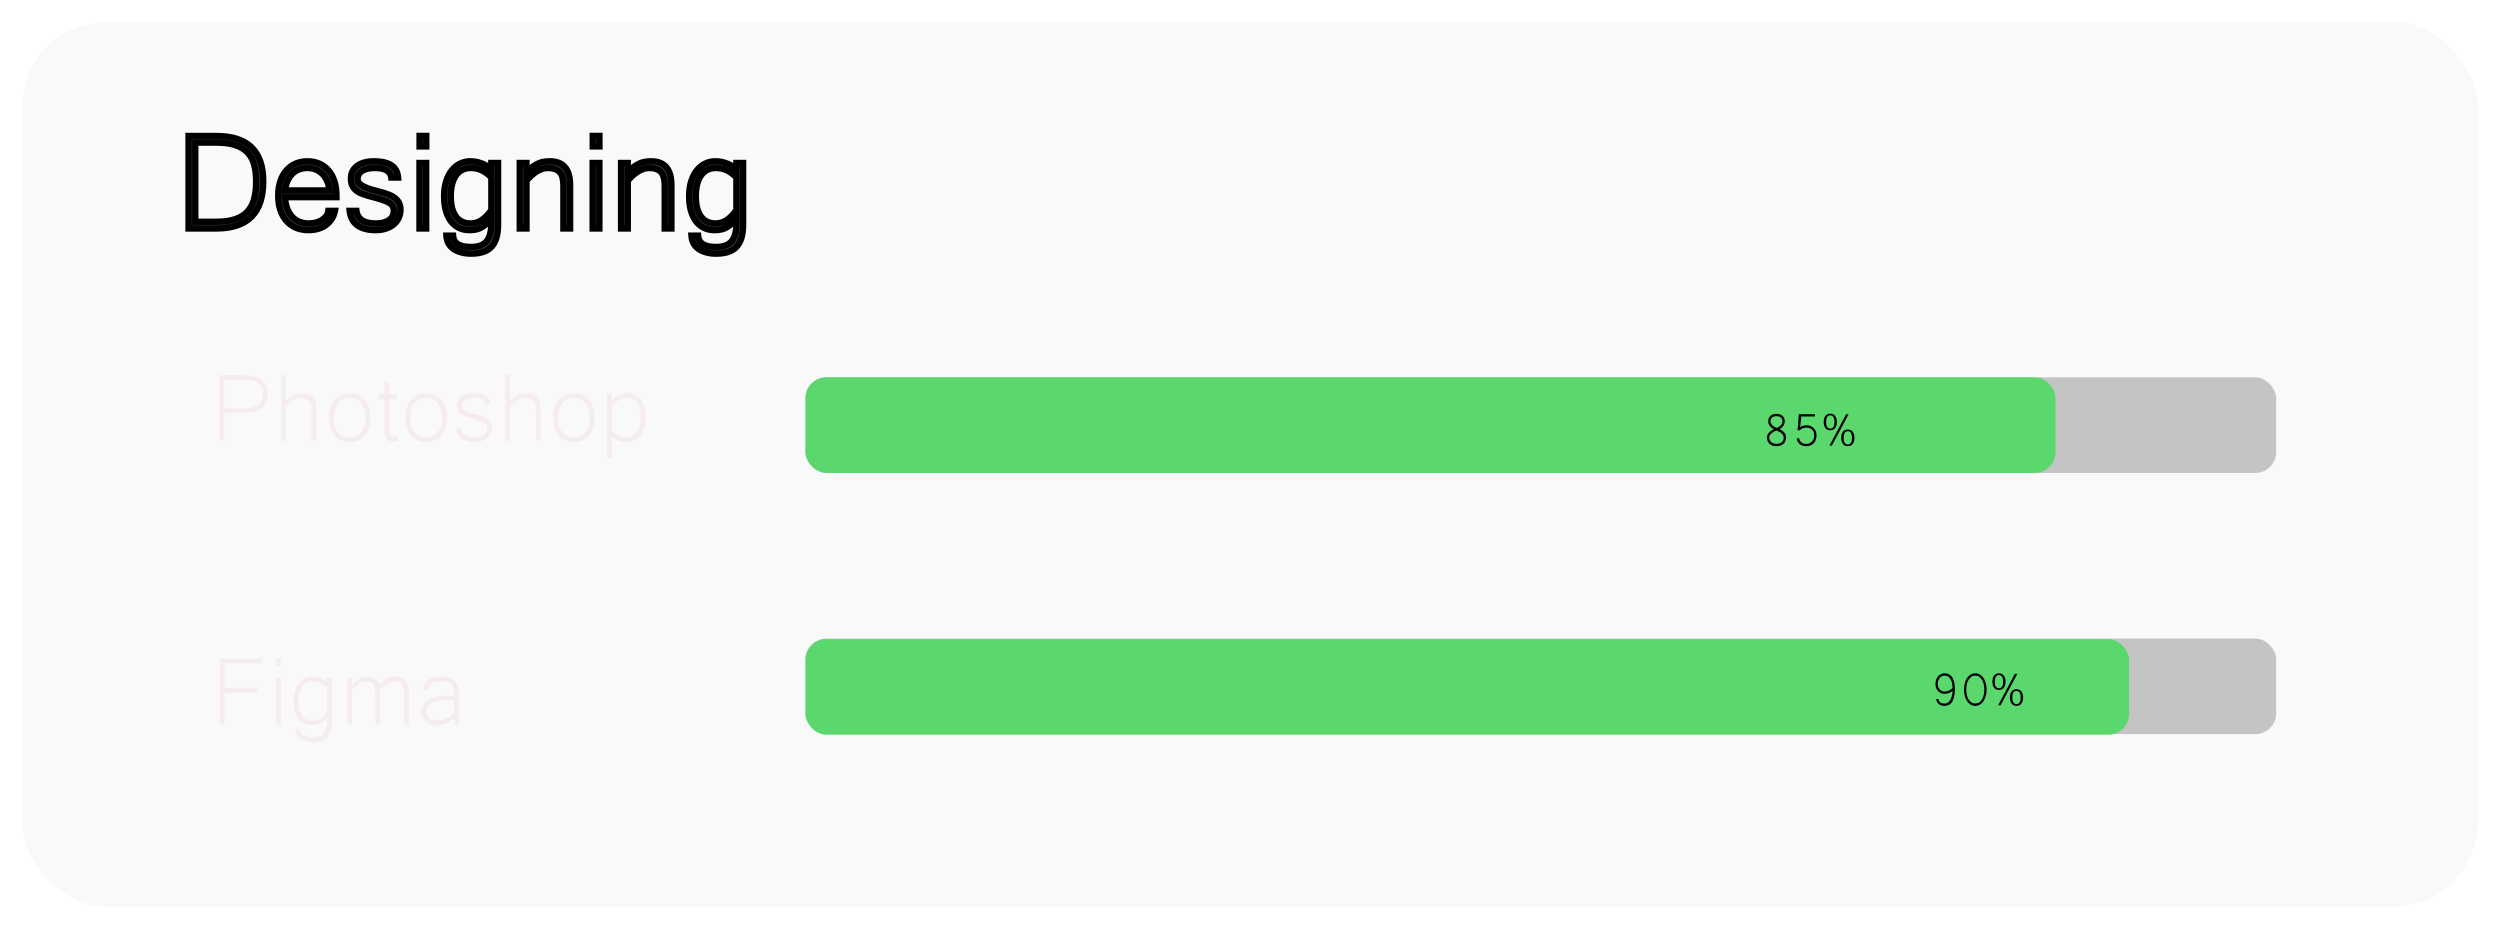 <svg width="794" height="295" viewBox="0 0 794 295" fill="none" xmlns="http://www.w3.org/2000/svg">
<g id="Framworks">
<g id="Rectangle 9" filter="url(#filter0_d)">
<rect x="7" y="7" width="780" height="281" rx="27" fill="#AAA5A5" fill-opacity="0.06"/>
</g>
<g id="Reat">
<path id="Photoshop" d="M69.723 119.148H77.302C78.318 119.148 79.295 119.23 80.235 119.396C81.174 119.561 81.999 119.865 82.71 120.31C83.434 120.741 84.005 121.332 84.424 122.081C84.856 122.83 85.072 123.782 85.072 124.937C85.072 126.981 84.424 128.536 83.129 129.603C81.847 130.669 79.968 131.202 77.493 131.202H71.247V140H69.723V119.148ZM71.247 129.679H77.55C78.616 129.679 79.524 129.577 80.273 129.374C81.022 129.171 81.631 128.873 82.101 128.479C82.584 128.085 82.933 127.603 83.148 127.032C83.364 126.448 83.472 125.775 83.472 125.013C83.472 124.086 83.307 123.337 82.977 122.766C82.66 122.195 82.222 121.757 81.663 121.452C81.117 121.135 80.482 120.925 79.759 120.824C79.035 120.722 78.273 120.671 77.474 120.671H71.247V129.679ZM90.785 127.432C91.267 126.886 91.737 126.441 92.194 126.099C92.664 125.756 93.114 125.496 93.546 125.318C93.99 125.14 94.409 125.02 94.803 124.956C95.209 124.893 95.59 124.861 95.945 124.861C98.98 124.861 100.497 126.651 100.497 130.231V140H98.973V130.364C98.973 129.679 98.91 129.088 98.783 128.593C98.668 128.085 98.472 127.673 98.192 127.355C97.926 127.025 97.57 126.784 97.126 126.632C96.694 126.467 96.161 126.384 95.526 126.384C94.689 126.384 93.882 126.632 93.108 127.127C92.346 127.622 91.572 128.32 90.785 129.222V140H89.261V119.148H90.785V127.432ZM111.046 124.861C112.049 124.861 112.957 125.039 113.77 125.394C114.582 125.737 115.274 126.245 115.845 126.917C116.417 127.578 116.854 128.39 117.159 129.355C117.464 130.307 117.616 131.386 117.616 132.592C117.616 133.824 117.458 134.922 117.14 135.887C116.835 136.852 116.397 137.67 115.826 138.343C115.255 139.003 114.563 139.511 113.75 139.867C112.938 140.209 112.037 140.381 111.046 140.381C110.056 140.381 109.155 140.209 108.342 139.867C107.542 139.524 106.857 139.022 106.286 138.362C105.714 137.689 105.27 136.871 104.953 135.906C104.635 134.941 104.477 133.836 104.477 132.592C104.477 131.374 104.629 130.288 104.934 129.336C105.251 128.371 105.695 127.559 106.267 126.898C106.838 126.238 107.53 125.737 108.342 125.394C109.155 125.039 110.056 124.861 111.046 124.861ZM111.046 138.857C111.795 138.857 112.475 138.73 113.084 138.477C113.706 138.21 114.239 137.816 114.684 137.296C115.128 136.763 115.471 136.109 115.712 135.334C115.966 134.547 116.093 133.633 116.093 132.592C116.093 131.564 115.966 130.663 115.712 129.888C115.471 129.101 115.128 128.454 114.684 127.946C114.239 127.425 113.706 127.038 113.084 126.784C112.475 126.518 111.795 126.384 111.046 126.384C110.285 126.384 109.593 126.518 108.971 126.784C108.361 127.038 107.834 127.425 107.39 127.946C106.946 128.454 106.603 129.101 106.362 129.888C106.121 130.663 106 131.564 106 132.592C106 133.633 106.121 134.547 106.362 135.334C106.603 136.109 106.946 136.763 107.39 137.296C107.834 137.816 108.361 138.21 108.971 138.477C109.593 138.73 110.285 138.857 111.046 138.857ZM126.395 140.133C126.179 140.159 125.963 140.178 125.748 140.19C125.532 140.203 125.316 140.209 125.1 140.209C124.44 140.209 123.907 140.121 123.5 139.943C123.107 139.752 122.802 139.473 122.586 139.105C122.383 138.737 122.25 138.28 122.187 137.734C122.123 137.175 122.091 136.528 122.091 135.792V126.765H120.206V125.242H122.091V121.376H123.615V125.242H126.033V126.765H123.615V135.925C123.615 136.534 123.659 137.023 123.748 137.391C123.837 137.747 123.97 138.026 124.148 138.229C124.326 138.419 124.542 138.546 124.795 138.61C125.062 138.661 125.36 138.686 125.69 138.686C125.83 138.686 125.951 138.686 126.052 138.686C126.154 138.686 126.268 138.68 126.395 138.667V140.133ZM135.345 124.861C136.348 124.861 137.256 125.039 138.068 125.394C138.881 125.737 139.573 126.245 140.144 126.917C140.715 127.578 141.153 128.39 141.458 129.355C141.763 130.307 141.915 131.386 141.915 132.592C141.915 133.824 141.756 134.922 141.439 135.887C141.134 136.852 140.696 137.67 140.125 138.343C139.554 139.003 138.862 139.511 138.049 139.867C137.237 140.209 136.335 140.381 135.345 140.381C134.355 140.381 133.454 140.209 132.641 139.867C131.841 139.524 131.156 139.022 130.584 138.362C130.013 137.689 129.569 136.871 129.251 135.906C128.934 134.941 128.775 133.836 128.775 132.592C128.775 131.374 128.928 130.288 129.232 129.336C129.55 128.371 129.994 127.559 130.565 126.898C131.137 126.238 131.829 125.737 132.641 125.394C133.454 125.039 134.355 124.861 135.345 124.861ZM135.345 138.857C136.094 138.857 136.773 138.73 137.383 138.477C138.005 138.21 138.538 137.816 138.982 137.296C139.427 136.763 139.77 136.109 140.011 135.334C140.265 134.547 140.392 133.633 140.392 132.592C140.392 131.564 140.265 130.663 140.011 129.888C139.77 129.101 139.427 128.454 138.982 127.946C138.538 127.425 138.005 127.038 137.383 126.784C136.773 126.518 136.094 126.384 135.345 126.384C134.583 126.384 133.892 126.518 133.27 126.784C132.66 127.038 132.133 127.425 131.689 127.946C131.245 128.454 130.902 129.101 130.661 129.888C130.419 130.663 130.299 131.564 130.299 132.592C130.299 133.633 130.419 134.547 130.661 135.334C130.902 136.109 131.245 136.763 131.689 137.296C132.133 137.816 132.66 138.21 133.27 138.477C133.892 138.73 134.583 138.857 135.345 138.857ZM150.789 140.381C147.171 140.381 145.197 138.927 144.867 136.02H146.409C146.523 136.909 146.93 137.607 147.628 138.115C148.339 138.61 149.386 138.857 150.77 138.857C151.443 138.857 152.033 138.788 152.541 138.648C153.049 138.496 153.468 138.299 153.798 138.058C154.141 137.804 154.395 137.505 154.56 137.163C154.725 136.82 154.807 136.452 154.807 136.058C154.807 135.665 154.737 135.328 154.598 135.049C154.471 134.77 154.229 134.516 153.874 134.287C153.531 134.059 153.055 133.843 152.446 133.64C151.849 133.424 151.081 133.195 150.142 132.954C149.342 132.751 148.631 132.542 148.009 132.326C147.387 132.11 146.86 131.843 146.428 131.526C146.009 131.208 145.692 130.828 145.476 130.383C145.26 129.926 145.152 129.361 145.152 128.688C145.152 128.104 145.273 127.578 145.514 127.108C145.768 126.625 146.117 126.219 146.562 125.889C147.006 125.559 147.545 125.305 148.18 125.127C148.815 124.95 149.52 124.861 150.294 124.861C152.046 124.861 153.373 125.159 154.274 125.756C155.188 126.34 155.696 127.267 155.797 128.536H154.255C154.153 127.8 153.798 127.26 153.188 126.917C152.592 126.562 151.697 126.384 150.503 126.384C149.945 126.384 149.431 126.435 148.961 126.537C148.491 126.638 148.085 126.791 147.742 126.994C147.412 127.184 147.152 127.432 146.961 127.736C146.771 128.028 146.676 128.365 146.676 128.746C146.676 128.961 146.714 129.184 146.79 129.412C146.866 129.641 147.057 129.875 147.361 130.117C147.679 130.358 148.148 130.605 148.771 130.859C149.393 131.101 150.243 131.354 151.322 131.621C152.173 131.837 152.909 132.065 153.531 132.307C154.166 132.535 154.687 132.814 155.093 133.145C155.512 133.462 155.823 133.836 156.026 134.268C156.229 134.7 156.331 135.208 156.331 135.792C156.331 136.439 156.197 137.048 155.931 137.62C155.677 138.178 155.309 138.661 154.826 139.067C154.356 139.473 153.779 139.791 153.093 140.019C152.408 140.26 151.64 140.381 150.789 140.381ZM162.005 127.432C162.488 126.886 162.958 126.441 163.415 126.099C163.884 125.756 164.335 125.496 164.767 125.318C165.211 125.14 165.63 125.02 166.023 124.956C166.43 124.893 166.811 124.861 167.166 124.861C170.2 124.861 171.717 126.651 171.717 130.231V140H170.194V130.364C170.194 129.679 170.13 129.088 170.003 128.593C169.889 128.085 169.692 127.673 169.413 127.355C169.146 127.025 168.791 126.784 168.347 126.632C167.915 126.467 167.382 126.384 166.747 126.384C165.909 126.384 165.103 126.632 164.329 127.127C163.567 127.622 162.792 128.32 162.005 129.222V140H160.482V119.148H162.005V127.432ZM182.267 124.861C183.27 124.861 184.178 125.039 184.99 125.394C185.803 125.737 186.495 126.245 187.066 126.917C187.637 127.578 188.075 128.39 188.38 129.355C188.685 130.307 188.837 131.386 188.837 132.592C188.837 133.824 188.678 134.922 188.361 135.887C188.056 136.852 187.618 137.67 187.047 138.343C186.476 139.003 185.784 139.511 184.971 139.867C184.159 140.209 183.257 140.381 182.267 140.381C181.277 140.381 180.375 140.209 179.563 139.867C178.763 139.524 178.078 139.022 177.506 138.362C176.935 137.689 176.491 136.871 176.173 135.906C175.856 134.941 175.697 133.836 175.697 132.592C175.697 131.374 175.85 130.288 176.154 129.336C176.472 128.371 176.916 127.559 177.487 126.898C178.059 126.238 178.75 125.737 179.563 125.394C180.375 125.039 181.277 124.861 182.267 124.861ZM182.267 138.857C183.016 138.857 183.695 138.73 184.305 138.477C184.927 138.21 185.46 137.816 185.904 137.296C186.349 136.763 186.691 136.109 186.933 135.334C187.187 134.547 187.313 133.633 187.313 132.592C187.313 131.564 187.187 130.663 186.933 129.888C186.691 129.101 186.349 128.454 185.904 127.946C185.46 127.425 184.927 127.038 184.305 126.784C183.695 126.518 183.016 126.384 182.267 126.384C181.505 126.384 180.813 126.518 180.191 126.784C179.582 127.038 179.055 127.425 178.611 127.946C178.167 128.454 177.824 129.101 177.583 129.888C177.341 130.663 177.221 131.564 177.221 132.592C177.221 133.633 177.341 134.547 177.583 135.334C177.824 136.109 178.167 136.763 178.611 137.296C179.055 137.816 179.582 138.21 180.191 138.477C180.813 138.73 181.505 138.857 182.267 138.857ZM194.264 127.432C194.747 126.848 195.21 126.384 195.654 126.042C196.111 125.699 196.549 125.438 196.968 125.261C197.387 125.083 197.787 124.969 198.168 124.918C198.562 124.867 198.942 124.842 199.311 124.842C200.225 124.842 201.037 125.026 201.748 125.394C202.459 125.762 203.056 126.283 203.538 126.956C204.021 127.616 204.389 128.416 204.643 129.355C204.896 130.294 205.023 131.335 205.023 132.478C205.023 133.684 204.871 134.776 204.566 135.753C204.274 136.718 203.862 137.543 203.329 138.229C202.808 138.915 202.186 139.448 201.462 139.829C200.751 140.197 199.977 140.381 199.139 140.381C198.784 140.381 198.416 140.362 198.035 140.324C197.654 140.298 197.26 140.222 196.854 140.095C196.448 139.968 196.029 139.784 195.597 139.543C195.166 139.289 194.721 138.953 194.264 138.534V145.427H192.741V125.242H194.264V127.432ZM194.264 136.687C195.635 138.134 197.209 138.857 198.987 138.857C199.672 138.857 200.288 138.724 200.834 138.458C201.393 138.178 201.869 137.772 202.262 137.239C202.656 136.706 202.96 136.045 203.176 135.258C203.392 134.458 203.5 133.532 203.5 132.478C203.5 130.472 203.113 128.955 202.338 127.927C201.577 126.898 200.498 126.384 199.101 126.384C197.273 126.384 195.661 127.368 194.264 129.336V136.687Z" fill="#F5EDED"/>
<rect id="Rectangle 3" x="255.811" y="119.842" width="467.093" height="30.354" rx="6.617" fill="#C4C4C4"/>
<rect id="Rectangle 7" x="255.811" y="119.842" width="397.026" height="30.354" rx="6.617" fill="#4FD965" fill-opacity="0.91"/>
<path id="85%" d="M566.104 133.799C566.104 133.532 566.059 133.298 565.968 133.097C565.876 132.891 565.746 132.721 565.576 132.587C565.406 132.448 565.202 132.344 564.965 132.277C564.735 132.205 564.479 132.168 564.2 132.168C563.921 132.168 563.662 132.205 563.426 132.277C563.195 132.344 562.994 132.448 562.824 132.587C562.66 132.721 562.533 132.891 562.441 133.097C562.35 133.298 562.305 133.532 562.305 133.799C562.305 134.03 562.35 134.246 562.441 134.446C562.539 134.64 562.672 134.826 562.842 135.002C563.019 135.172 563.225 135.336 563.462 135.494C563.705 135.646 563.975 135.791 564.273 135.931C564.862 135.676 565.315 135.372 565.63 135.02C565.946 134.662 566.104 134.255 566.104 133.799ZM566.505 138.983C566.475 138.655 566.393 138.382 566.259 138.163C566.126 137.939 565.955 137.744 565.749 137.58C565.548 137.416 565.315 137.267 565.047 137.134C564.78 137 564.498 136.854 564.2 136.696C563.665 136.939 563.243 137.173 562.934 137.398C562.63 137.617 562.402 137.823 562.25 138.018C562.098 138.212 562.004 138.391 561.968 138.555C561.931 138.713 561.913 138.856 561.913 138.983C561.913 139.311 561.98 139.6 562.113 139.849C562.247 140.098 562.42 140.308 562.633 140.478C562.852 140.642 563.098 140.766 563.371 140.851C563.644 140.936 563.921 140.979 564.2 140.979C564.51 140.979 564.804 140.936 565.084 140.851C565.369 140.766 565.615 140.642 565.822 140.478C566.034 140.308 566.201 140.098 566.323 139.849C566.451 139.6 566.511 139.311 566.505 138.983ZM566.842 133.799C566.842 134.267 566.706 134.722 566.432 135.166C566.159 135.609 565.746 135.989 565.193 136.305C565.612 136.517 565.952 136.727 566.214 136.933C566.481 137.14 566.69 137.352 566.842 137.571C566.994 137.79 567.097 138.015 567.152 138.245C567.207 138.476 567.234 138.722 567.234 138.983C567.234 139.433 567.155 139.828 566.997 140.168C566.845 140.502 566.633 140.784 566.359 141.015C566.092 141.246 565.773 141.419 565.403 141.535C565.032 141.65 564.631 141.708 564.2 141.708C563.769 141.708 563.368 141.65 562.997 141.535C562.633 141.419 562.317 141.246 562.05 141.015C561.782 140.784 561.57 140.502 561.412 140.168C561.26 139.828 561.184 139.433 561.184 138.983C561.184 138.467 561.351 137.987 561.685 137.544C562.019 137.094 562.578 136.69 563.362 136.332C562.712 135.961 562.25 135.564 561.977 135.138C561.71 134.713 561.576 134.267 561.576 133.799C561.576 133.416 561.643 133.079 561.776 132.788C561.91 132.49 562.092 132.241 562.323 132.041C562.56 131.84 562.836 131.691 563.152 131.594C563.474 131.491 563.823 131.439 564.2 131.439C564.577 131.439 564.926 131.491 565.248 131.594C565.57 131.691 565.849 131.84 566.086 132.041C566.323 132.235 566.508 132.481 566.642 132.779C566.775 133.07 566.842 133.41 566.842 133.799ZM576.929 138.218C576.929 138.71 576.859 139.169 576.719 139.594C576.585 140.019 576.379 140.39 576.099 140.705C575.826 141.015 575.483 141.261 575.07 141.444C574.657 141.62 574.174 141.708 573.621 141.708C573.226 141.708 572.859 141.653 572.519 141.544C572.179 141.434 571.875 141.276 571.608 141.07C571.346 140.857 571.128 140.596 570.952 140.286C570.781 139.971 570.669 139.609 570.614 139.202H571.425C571.48 139.512 571.574 139.779 571.708 140.004C571.841 140.229 572.005 140.414 572.2 140.56C572.4 140.699 572.619 140.806 572.856 140.879C573.099 140.945 573.354 140.979 573.621 140.979C574.065 140.979 574.447 140.9 574.769 140.742C575.097 140.584 575.368 140.377 575.58 140.122C575.793 139.861 575.948 139.57 576.045 139.248C576.148 138.92 576.2 138.586 576.2 138.245C576.2 137.893 576.145 137.568 576.036 137.27C575.926 136.973 575.765 136.715 575.553 136.496C575.346 136.277 575.091 136.107 574.787 135.986C574.484 135.864 574.137 135.804 573.749 135.804C573.366 135.804 572.986 135.87 572.61 136.004C572.239 136.138 571.917 136.35 571.644 136.642H570.897C570.964 135.767 571.031 134.917 571.097 134.091C571.164 133.265 571.234 132.417 571.307 131.549H576.446V132.277H572.072L571.735 135.731C571.875 135.597 572.033 135.488 572.209 135.403C572.391 135.312 572.579 135.245 572.774 135.202C572.968 135.154 573.166 135.12 573.366 135.102C573.567 135.084 573.758 135.075 573.94 135.075C574.365 135.075 574.76 135.157 575.125 135.321C575.495 135.485 575.811 135.709 576.072 135.995C576.339 136.274 576.549 136.605 576.701 136.988C576.853 137.371 576.929 137.781 576.929 138.218ZM586.86 136.414C587.516 136.414 588.029 136.645 588.4 137.106C588.776 137.562 588.965 138.209 588.965 139.047C588.965 139.892 588.776 140.548 588.4 141.015C588.029 141.477 587.516 141.708 586.86 141.708C586.21 141.708 585.7 141.477 585.329 141.015C584.959 140.554 584.774 139.898 584.774 139.047C584.774 138.209 584.959 137.562 585.329 137.106C585.7 136.645 586.21 136.414 586.86 136.414ZM581.302 131.366C581.624 131.366 581.913 131.427 582.168 131.549C582.429 131.67 582.648 131.846 582.824 132.077C583.006 132.302 583.146 132.578 583.243 132.906C583.34 133.234 583.389 133.608 583.389 134.027C583.389 134.871 583.2 135.521 582.824 135.977C582.453 136.432 581.946 136.66 581.302 136.66C580.646 136.66 580.133 136.432 579.762 135.977C579.392 135.521 579.206 134.871 579.206 134.027C579.206 133.183 579.392 132.53 579.762 132.068C580.133 131.6 580.646 131.366 581.302 131.366ZM581.302 136.113C581.709 136.113 582.028 135.949 582.259 135.621C582.496 135.287 582.614 134.756 582.614 134.027C582.614 133.292 582.496 132.757 582.259 132.423C582.028 132.089 581.709 131.922 581.302 131.922C580.889 131.922 580.564 132.089 580.327 132.423C580.09 132.757 579.972 133.292 579.972 134.027C579.972 134.756 580.09 135.287 580.327 135.621C580.564 135.949 580.889 136.113 581.302 136.113ZM586.86 141.161C587.273 141.161 587.595 140.994 587.826 140.66C588.063 140.32 588.181 139.782 588.181 139.047C588.181 138.318 588.063 137.79 587.826 137.462C587.589 137.128 587.267 136.961 586.86 136.961C586.453 136.961 586.131 137.128 585.894 137.462C585.663 137.79 585.548 138.318 585.548 139.047C585.548 139.782 585.663 140.32 585.894 140.66C586.131 140.994 586.453 141.161 586.86 141.161ZM587.124 131.549L581.821 141.526H581.029L586.332 131.549H587.124Z" fill="black"/>
</g>
<g id="Django">
<path id="Figma" d="M83.263 210.671H71.285V218.498H81.701V220.021H71.285V230H69.761V209.148H83.263V210.671ZM89.223 230H87.7V215.242H89.223V230ZM89.242 211.528H87.719V209.148H89.242V211.528ZM105.41 229.124C105.41 230.305 105.283 231.308 105.029 232.133C104.775 232.971 104.394 233.65 103.886 234.17C103.391 234.691 102.763 235.072 102.001 235.313C101.239 235.554 100.357 235.675 99.354 235.675C98.516 235.675 97.761 235.58 97.088 235.389C96.415 235.211 95.837 234.951 95.355 234.608C94.873 234.266 94.492 233.84 94.212 233.333C93.946 232.825 93.793 232.247 93.755 231.6H95.279C95.342 232.476 95.704 233.117 96.364 233.523C97.024 233.942 98.002 234.151 99.297 234.151C100.059 234.151 100.725 234.056 101.296 233.866C101.868 233.688 102.344 233.39 102.725 232.971C103.105 232.552 103.391 232 103.582 231.314C103.785 230.628 103.886 229.784 103.886 228.781V227.848C103.391 228.432 102.921 228.896 102.477 229.238C102.045 229.568 101.626 229.822 101.22 230C100.814 230.165 100.42 230.267 100.04 230.305C99.671 230.355 99.31 230.381 98.954 230.381C98.027 230.381 97.209 230.197 96.498 229.829C95.787 229.46 95.19 228.946 94.707 228.286C94.225 227.613 93.857 226.807 93.603 225.868C93.362 224.928 93.241 223.881 93.241 222.726C93.241 221.507 93.387 220.415 93.679 219.45C93.984 218.473 94.397 217.647 94.917 216.975C95.45 216.289 96.072 215.769 96.783 215.413C97.507 215.045 98.281 214.861 99.106 214.861C99.462 214.861 99.83 214.886 100.211 214.937C100.592 214.988 100.985 215.083 101.392 215.223C101.798 215.35 102.21 215.527 102.629 215.756C103.048 215.984 103.467 216.276 103.886 216.632V215.242H105.41V229.124ZM103.886 218.517C103.201 217.806 102.483 217.273 101.734 216.917C100.998 216.562 100.179 216.384 99.278 216.384C98.592 216.384 97.97 216.518 97.412 216.784C96.866 217.038 96.396 217.432 96.002 217.965C95.609 218.485 95.304 219.146 95.088 219.945C94.873 220.732 94.765 221.659 94.765 222.726C94.765 224.731 95.152 226.255 95.926 227.296C96.701 228.337 97.78 228.857 99.164 228.857C100.078 228.857 100.916 228.61 101.677 228.115C102.439 227.607 103.175 226.858 103.886 225.868V218.517ZM129.842 230H128.318V220.364C128.318 218.955 128.096 217.939 127.652 217.317C127.22 216.695 126.452 216.384 125.348 216.384C124.535 216.384 123.742 216.638 122.967 217.146C122.206 217.641 121.463 218.346 120.739 219.26V230H119.216V220.364C119.216 219.666 119.165 219.063 119.063 218.555C118.975 218.047 118.816 217.635 118.587 217.317C118.359 217 118.054 216.765 117.673 216.613C117.305 216.46 116.848 216.384 116.302 216.384C115.502 216.384 114.741 216.638 114.017 217.146C113.293 217.641 112.563 218.346 111.827 219.26V230H110.304V215.242H111.827V217.432C112.335 216.86 112.811 216.41 113.255 216.08C113.712 215.737 114.138 215.477 114.531 215.299C114.938 215.121 115.318 215.007 115.674 214.956C116.042 214.893 116.391 214.861 116.721 214.861C117.673 214.861 118.486 215.083 119.159 215.527C119.832 215.972 120.32 216.651 120.625 217.565C121.006 217.032 121.406 216.594 121.825 216.251C122.256 215.896 122.688 215.616 123.12 215.413C123.564 215.21 124.008 215.07 124.453 214.994C124.897 214.905 125.329 214.861 125.748 214.861C128.477 214.861 129.842 216.651 129.842 220.231V230ZM144.276 228.096C143.756 228.553 143.248 228.934 142.753 229.238C142.258 229.53 141.769 229.765 141.287 229.943C140.817 230.108 140.347 230.222 139.877 230.286C139.408 230.349 138.932 230.381 138.449 230.381C137.802 230.381 137.199 230.279 136.64 230.076C136.082 229.886 135.599 229.613 135.193 229.257C134.787 228.889 134.463 228.451 134.222 227.943C133.993 227.423 133.879 226.852 133.879 226.229C133.879 224.541 134.596 223.227 136.031 222.288C137.478 221.348 139.643 220.878 142.524 220.878H144.276C144.276 220.231 144.238 219.634 144.162 219.088C144.086 218.542 143.908 218.073 143.629 217.679C143.35 217.273 142.937 216.956 142.391 216.727C141.845 216.499 141.103 216.384 140.163 216.384C138.779 216.384 137.738 216.6 137.04 217.032C136.354 217.463 135.948 218.117 135.821 218.993H134.317C134.469 217.597 135.015 216.562 135.955 215.889C136.894 215.204 138.291 214.861 140.144 214.861C141.172 214.861 142.042 214.988 142.753 215.242C143.477 215.496 144.061 215.864 144.505 216.346C144.962 216.816 145.292 217.394 145.495 218.079C145.698 218.752 145.8 219.514 145.8 220.364V230H144.276V228.096ZM144.276 222.402H141.972C139.763 222.402 138.113 222.719 137.021 223.354C135.942 223.989 135.402 224.896 135.402 226.077C135.402 226.953 135.745 227.639 136.431 228.134C137.116 228.616 138.056 228.857 139.249 228.857C139.77 228.857 140.271 228.781 140.753 228.629C141.249 228.464 141.712 228.254 142.144 228C142.575 227.747 142.969 227.467 143.324 227.163C143.692 226.845 144.01 226.541 144.276 226.249V222.402Z" fill="#F5EDED"/>
<rect id="Rectangle 3_2" x="255.811" y="202.802" width="467.093" height="30.354" rx="6.617" fill="#C4C4C4"/>
<rect id="Rectangle 7_2" x="255.811" y="203" width="420.38" height="30.354" rx="6.617" fill="#4FD965" fill-opacity="0.91"/>
<path id="90%" d="M620.116 218.551C620.116 217.895 620.052 217.321 619.925 216.829C619.803 216.331 619.633 215.915 619.414 215.581C619.196 215.247 618.935 214.995 618.631 214.825C618.333 214.655 618.008 214.57 617.656 214.57C617.31 214.57 616.997 214.646 616.717 214.797C616.444 214.949 616.21 215.147 616.016 215.39C615.828 215.633 615.682 215.912 615.579 216.228C615.475 216.538 615.424 216.851 615.424 217.166C615.424 217.501 615.472 217.816 615.569 218.114C615.673 218.412 615.818 218.673 616.007 218.898C616.201 219.122 616.438 219.302 616.717 219.435C617.003 219.563 617.325 219.627 617.683 219.627C617.878 219.627 618.081 219.602 618.294 219.554C618.506 219.499 618.719 219.426 618.932 219.335C619.144 219.238 619.351 219.122 619.551 218.989C619.752 218.855 619.94 218.709 620.116 218.551ZM620.872 218.725C620.872 220.541 620.599 221.904 620.052 222.816C619.512 223.727 618.664 224.182 617.51 224.182C616.812 224.182 616.232 223.994 615.77 223.617C615.308 223.235 615.017 222.694 614.895 221.995H615.642C615.679 222.263 615.749 222.491 615.852 222.679C615.961 222.861 616.098 223.01 616.262 223.125C616.432 223.241 616.629 223.326 616.854 223.38C617.079 223.429 617.325 223.453 617.592 223.453C617.938 223.453 618.257 223.368 618.549 223.198C618.84 223.028 619.099 222.776 619.323 222.442C619.548 222.108 619.73 221.692 619.87 221.194C620.016 220.69 620.107 220.109 620.143 219.453C619.991 219.569 619.827 219.681 619.651 219.791C619.475 219.894 619.281 219.988 619.068 220.073C618.862 220.158 618.634 220.228 618.385 220.283C618.136 220.331 617.859 220.355 617.556 220.355C617.13 220.355 616.742 220.273 616.389 220.109C616.037 219.945 615.736 219.724 615.487 219.444C615.238 219.159 615.044 218.828 614.904 218.451C614.765 218.075 614.695 217.674 614.695 217.248C614.695 216.799 614.758 216.371 614.886 215.964C615.02 215.551 615.211 215.186 615.46 214.87C615.709 214.555 616.016 214.305 616.38 214.123C616.751 213.935 617.17 213.841 617.638 213.841C618.16 213.841 618.622 213.95 619.023 214.169C619.424 214.381 619.761 214.697 620.034 215.116C620.307 215.529 620.514 216.04 620.654 216.647C620.799 217.255 620.872 217.947 620.872 218.725ZM630.94 219.007C630.94 219.705 630.858 220.368 630.694 220.993C630.53 221.619 630.293 222.169 629.984 222.642C629.68 223.116 629.303 223.493 628.854 223.772C628.41 224.046 627.906 224.182 627.341 224.182C626.776 224.182 626.272 224.043 625.829 223.763C625.385 223.484 625.009 223.107 624.699 222.633C624.395 222.159 624.161 221.61 623.997 220.984C623.84 220.358 623.761 219.699 623.761 219.007C623.761 218.314 623.84 217.655 623.997 217.03C624.161 216.404 624.395 215.857 624.699 215.39C625.003 214.916 625.376 214.539 625.82 214.26C626.269 213.981 626.776 213.841 627.341 213.841C627.906 213.841 628.41 213.981 628.854 214.26C629.303 214.533 629.683 214.907 629.993 215.381C630.303 215.848 630.536 216.395 630.694 217.021C630.858 217.646 630.94 218.308 630.94 219.007ZM630.221 219.007C630.221 218.406 630.157 217.838 630.029 217.303C629.908 216.763 629.725 216.292 629.483 215.891C629.246 215.49 628.948 215.171 628.59 214.934C628.231 214.697 627.818 214.579 627.35 214.579C626.889 214.579 626.479 214.697 626.12 214.934C625.768 215.165 625.47 215.484 625.227 215.891C624.985 216.292 624.799 216.763 624.672 217.303C624.55 217.838 624.489 218.406 624.489 219.007C624.489 219.602 624.55 220.167 624.672 220.702C624.793 221.236 624.972 221.707 625.209 222.114C625.452 222.521 625.753 222.843 626.111 223.08C626.47 223.317 626.883 223.435 627.35 223.435C627.824 223.435 628.24 223.317 628.599 223.08C628.957 222.837 629.255 222.512 629.492 222.105C629.735 221.698 629.917 221.227 630.038 220.693C630.16 220.158 630.221 219.596 630.221 219.007ZM640.434 218.889C641.09 218.889 641.604 219.119 641.974 219.581C642.351 220.037 642.539 220.683 642.539 221.522C642.539 222.366 642.351 223.022 641.974 223.49C641.604 223.951 641.09 224.182 640.434 224.182C639.784 224.182 639.274 223.951 638.904 223.49C638.533 223.028 638.348 222.372 638.348 221.522C638.348 220.683 638.533 220.037 638.904 219.581C639.274 219.119 639.784 218.889 640.434 218.889ZM634.876 213.841C635.198 213.841 635.487 213.902 635.742 214.023C636.003 214.145 636.222 214.321 636.398 214.551C636.58 214.776 636.72 215.053 636.817 215.381C636.914 215.709 636.963 216.082 636.963 216.501C636.963 217.346 636.775 217.996 636.398 218.451C636.028 218.907 635.52 219.135 634.876 219.135C634.22 219.135 633.707 218.907 633.337 218.451C632.966 217.996 632.781 217.346 632.781 216.501C632.781 215.657 632.966 215.004 633.337 214.542C633.707 214.075 634.22 213.841 634.876 213.841ZM634.876 218.588C635.283 218.588 635.602 218.424 635.833 218.096C636.07 217.762 636.188 217.23 636.188 216.501C636.188 215.766 636.07 215.232 635.833 214.898C635.602 214.564 635.283 214.397 634.876 214.397C634.463 214.397 634.138 214.564 633.902 214.898C633.665 215.232 633.546 215.766 633.546 216.501C633.546 217.23 633.665 217.762 633.902 218.096C634.138 218.424 634.463 218.588 634.876 218.588ZM640.434 223.636C640.847 223.636 641.169 223.469 641.4 223.134C641.637 222.794 641.756 222.257 641.756 221.522C641.756 220.793 641.637 220.264 641.4 219.936C641.163 219.602 640.841 219.435 640.434 219.435C640.027 219.435 639.705 219.602 639.469 219.936C639.238 220.264 639.122 220.793 639.122 221.522C639.122 222.257 639.238 222.794 639.469 223.134C639.705 223.469 640.027 223.636 640.434 223.636ZM640.699 214.023L635.396 224H634.603L639.906 214.023H640.699Z" fill="black"/>
</g>
<g id="Designing">
<path d="M83.616 57.636C83.616 67.591 78.665 72.568 68.765 72.568H59.875V43.188H68.765C73.724 43.188 77.439 44.388 79.91 46.787C82.38 49.168 83.616 52.785 83.616 57.636ZM81.333 57.636C81.333 55.703 81.136 53.975 80.742 52.453C80.366 50.931 79.695 49.642 78.728 48.586C77.761 47.512 76.463 46.697 74.834 46.142C73.223 45.587 71.182 45.31 68.711 45.31H62.024V70.42H68.711C71.164 70.42 73.196 70.133 74.807 69.56C76.436 68.987 77.734 68.155 78.701 67.063C79.668 65.953 80.348 64.61 80.742 63.034C81.136 61.459 81.333 59.66 81.333 57.636ZM98.01 73.105C96.56 73.105 95.244 72.863 94.062 72.38C92.881 71.879 91.86 71.163 91.001 70.232C90.159 69.283 89.506 68.128 89.04 66.767C88.575 65.406 88.342 63.858 88.342 62.121C88.342 60.438 88.566 58.925 89.014 57.583C89.461 56.222 90.097 55.076 90.92 54.145C91.744 53.196 92.72 52.471 93.848 51.97C94.975 51.469 96.229 51.218 97.607 51.218C99.022 51.218 100.302 51.469 101.448 51.97C102.594 52.471 103.569 53.196 104.375 54.145C105.181 55.076 105.798 56.222 106.228 57.583C106.658 58.925 106.872 60.447 106.872 62.148V62.632H90.491C90.598 64.046 90.858 65.272 91.269 66.311C91.681 67.349 92.218 68.217 92.881 68.916C93.543 69.596 94.304 70.106 95.163 70.446C96.041 70.787 96.99 70.957 98.01 70.957C98.726 70.957 99.442 70.876 100.159 70.715C100.875 70.536 101.519 70.276 102.092 69.936C102.683 69.596 103.175 69.175 103.569 68.674C103.963 68.173 104.196 67.6 104.268 66.955H106.389C106.192 67.94 105.843 68.817 105.342 69.587C104.84 70.339 104.223 70.984 103.489 71.521C102.755 72.04 101.922 72.434 100.991 72.702C100.06 72.971 99.067 73.105 98.01 73.105ZM104.697 60.483C104.339 58.102 103.525 56.32 102.253 55.139C101 53.957 99.451 53.366 97.607 53.366C96.694 53.366 95.844 53.51 95.056 53.796C94.268 54.083 93.561 54.521 92.934 55.112C92.326 55.703 91.807 56.446 91.377 57.341C90.965 58.236 90.67 59.283 90.491 60.483H104.697ZM119.387 73.105C114.285 73.105 111.501 71.055 111.035 66.955H113.21C113.372 68.209 113.944 69.193 114.929 69.909C115.932 70.608 117.409 70.957 119.36 70.957C120.309 70.957 121.142 70.858 121.858 70.661C122.574 70.446 123.165 70.169 123.63 69.829C124.114 69.471 124.472 69.05 124.705 68.567C124.937 68.083 125.054 67.564 125.054 67.009C125.054 66.454 124.955 65.98 124.758 65.586C124.579 65.192 124.239 64.834 123.738 64.511C123.254 64.189 122.583 63.885 121.724 63.598C120.882 63.294 119.799 62.972 118.474 62.632C117.346 62.345 116.344 62.05 115.466 61.745C114.589 61.441 113.846 61.065 113.237 60.617C112.646 60.17 112.199 59.633 111.894 59.006C111.59 58.361 111.438 57.565 111.438 56.616C111.438 55.792 111.608 55.049 111.948 54.387C112.306 53.706 112.799 53.134 113.425 52.668C114.052 52.203 114.813 51.844 115.708 51.594C116.603 51.343 117.597 51.218 118.689 51.218C121.16 51.218 123.031 51.639 124.302 52.48C125.591 53.304 126.307 54.611 126.45 56.401H124.275C124.132 55.363 123.63 54.602 122.771 54.118C121.929 53.617 120.667 53.366 118.984 53.366C118.197 53.366 117.471 53.438 116.809 53.581C116.147 53.724 115.574 53.939 115.09 54.226C114.625 54.494 114.258 54.843 113.989 55.273C113.721 55.685 113.586 56.159 113.586 56.696C113.586 57.001 113.64 57.314 113.747 57.636C113.855 57.959 114.123 58.29 114.553 58.63C115.001 58.97 115.663 59.319 116.54 59.677C117.418 60.017 118.617 60.376 120.139 60.752C121.339 61.056 122.377 61.378 123.254 61.718C124.15 62.041 124.884 62.434 125.456 62.9C126.047 63.348 126.486 63.876 126.772 64.484C127.059 65.093 127.202 65.809 127.202 66.633C127.202 67.546 127.014 68.405 126.638 69.211C126.28 69.999 125.761 70.679 125.08 71.252C124.418 71.825 123.603 72.273 122.637 72.595C121.67 72.935 120.587 73.105 119.387 73.105ZM135.366 72.568H133.218V51.755H135.366V72.568ZM135.393 46.518H133.245V43.161H135.393V46.518ZM158.193 71.333C158.193 72.998 158.014 74.412 157.656 75.576C157.298 76.757 156.761 77.715 156.045 78.449C155.347 79.183 154.46 79.721 153.386 80.061C152.312 80.401 151.068 80.571 149.653 80.571C148.472 80.571 147.406 80.437 146.457 80.168C145.509 79.917 144.694 79.55 144.014 79.067C143.333 78.584 142.796 77.984 142.402 77.268C142.026 76.552 141.811 75.737 141.758 74.824H143.906C143.996 76.059 144.506 76.963 145.437 77.536C146.368 78.127 147.747 78.422 149.573 78.422C150.647 78.422 151.587 78.288 152.393 78.02C153.198 77.769 153.87 77.348 154.407 76.757C154.944 76.167 155.347 75.388 155.615 74.421C155.902 73.454 156.045 72.264 156.045 70.849V69.533C155.347 70.357 154.684 71.01 154.058 71.494C153.449 71.959 152.858 72.317 152.285 72.568C151.712 72.801 151.157 72.944 150.62 72.998C150.101 73.069 149.591 73.105 149.089 73.105C147.782 73.105 146.628 72.846 145.625 72.326C144.622 71.807 143.781 71.082 143.101 70.151C142.42 69.202 141.901 68.065 141.543 66.74C141.203 65.415 141.033 63.938 141.033 62.309C141.033 60.59 141.239 59.051 141.65 57.69C142.08 56.312 142.662 55.148 143.396 54.199C144.148 53.232 145.025 52.498 146.028 51.997C147.048 51.477 148.14 51.218 149.304 51.218C149.805 51.218 150.325 51.254 150.862 51.325C151.399 51.397 151.954 51.531 152.527 51.728C153.1 51.907 153.682 52.158 154.272 52.48C154.863 52.802 155.454 53.214 156.045 53.715V51.755H158.193V71.333ZM156.045 56.374C155.078 55.371 154.067 54.62 153.01 54.118C151.972 53.617 150.817 53.366 149.546 53.366C148.579 53.366 147.702 53.554 146.914 53.93C146.144 54.288 145.482 54.843 144.927 55.595C144.372 56.329 143.942 57.26 143.638 58.388C143.333 59.498 143.181 60.805 143.181 62.309C143.181 65.138 143.727 67.286 144.819 68.754C145.911 70.223 147.433 70.957 149.385 70.957C150.674 70.957 151.855 70.608 152.93 69.909C154.004 69.193 155.042 68.137 156.045 66.74V56.374ZM167.217 54.843C167.915 54.02 168.595 53.366 169.258 52.883C169.938 52.4 170.592 52.032 171.218 51.782C171.863 51.531 172.471 51.379 173.044 51.325C173.617 51.254 174.154 51.218 174.656 51.218C178.935 51.218 181.074 53.742 181.074 58.791V72.568H178.926V58.979C178.926 58.012 178.836 57.18 178.657 56.482C178.496 55.765 178.219 55.184 177.825 54.736C177.449 54.27 176.947 53.93 176.321 53.715C175.712 53.483 174.96 53.366 174.065 53.366C172.883 53.366 171.719 53.715 170.574 54.414C169.446 55.112 168.327 56.097 167.217 57.368V72.568H165.068V51.755H167.217V54.843ZM190.366 72.568H188.218V51.755H190.366V72.568ZM190.393 46.518H188.245V43.161H190.393V46.518ZM199.39 54.843C200.088 54.02 200.768 53.366 201.431 52.883C202.111 52.4 202.764 52.032 203.391 51.782C204.036 51.531 204.644 51.379 205.217 51.325C205.79 51.254 206.327 51.218 206.829 51.218C211.108 51.218 213.247 53.742 213.247 58.791V72.568H211.099V58.979C211.099 58.012 211.009 57.18 210.83 56.482C210.669 55.765 210.391 55.184 209.997 54.736C209.622 54.27 209.12 53.93 208.494 53.715C207.885 53.483 207.133 53.366 206.238 53.366C205.056 53.366 203.892 53.715 202.747 54.414C201.619 55.112 200.5 56.097 199.39 57.368V72.568H197.241V51.755H199.39V54.843ZM236.02 71.333C236.02 72.998 235.841 74.412 235.483 75.576C235.125 76.757 234.588 77.715 233.872 78.449C233.174 79.183 232.288 79.721 231.213 80.061C230.139 80.401 228.895 80.571 227.48 80.571C226.299 80.571 225.233 80.437 224.285 80.168C223.336 79.917 222.521 79.55 221.841 79.067C221.16 78.584 220.623 77.984 220.229 77.268C219.853 76.552 219.639 75.737 219.585 74.824H221.733C221.823 76.059 222.333 76.963 223.264 77.536C224.195 78.127 225.574 78.422 227.4 78.422C228.474 78.422 229.414 78.288 230.22 78.02C231.025 77.769 231.697 77.348 232.234 76.757C232.771 76.167 233.174 75.388 233.442 74.421C233.729 73.454 233.872 72.264 233.872 70.849V69.533C233.174 70.357 232.511 71.01 231.885 71.494C231.276 71.959 230.685 72.317 230.112 72.568C229.539 72.801 228.984 72.944 228.447 72.998C227.928 73.069 227.418 73.105 226.916 73.105C225.609 73.105 224.455 72.846 223.452 72.326C222.449 71.807 221.608 71.082 220.928 70.151C220.247 69.202 219.728 68.065 219.37 66.74C219.03 65.415 218.86 63.938 218.86 62.309C218.86 60.59 219.066 59.051 219.477 57.69C219.907 56.312 220.489 55.148 221.223 54.199C221.975 53.232 222.852 52.498 223.855 51.997C224.875 51.477 225.968 51.218 227.131 51.218C227.633 51.218 228.152 51.254 228.689 51.325C229.226 51.397 229.781 51.531 230.354 51.728C230.927 51.907 231.509 52.158 232.1 52.48C232.69 52.802 233.281 53.214 233.872 53.715V51.755H236.02V71.333ZM233.872 56.374C232.905 55.371 231.894 54.62 230.837 54.118C229.799 53.617 228.644 53.366 227.373 53.366C226.406 53.366 225.529 53.554 224.741 53.93C223.971 54.288 223.309 54.843 222.754 55.595C222.199 56.329 221.769 57.26 221.465 58.388C221.16 59.498 221.008 60.805 221.008 62.309C221.008 65.138 221.554 67.286 222.646 68.754C223.739 70.223 225.26 70.957 227.212 70.957C228.501 70.957 229.683 70.608 230.757 69.909C231.831 69.193 232.869 68.137 233.872 66.74V56.374Z" fill="#363546"/>
<path d="M59.875 72.568H58.875V73.568H59.875V72.568ZM59.875 43.188V42.188H58.875V43.188H59.875ZM79.91 46.787L79.213 47.504L79.216 47.507L79.91 46.787ZM80.742 52.453L79.771 52.693L79.774 52.704L80.742 52.453ZM78.728 48.586L77.985 49.255L77.99 49.261L78.728 48.586ZM74.834 46.142L74.508 47.088L74.511 47.089L74.834 46.142ZM62.024 45.31V44.31H61.024V45.31H62.024ZM62.024 70.42H61.024V71.42H62.024V70.42ZM74.807 69.56L74.475 68.617L74.472 68.618L74.807 69.56ZM78.701 67.063L79.45 67.725L79.455 67.719L78.701 67.063ZM82.616 57.636C82.616 62.461 81.417 65.895 79.194 68.13C76.972 70.364 73.559 71.568 68.765 71.568V73.568C73.871 73.568 77.883 72.284 80.612 69.54C83.34 66.798 84.616 62.766 84.616 57.636H82.616ZM68.765 71.568H59.875V73.568H68.765V71.568ZM60.875 72.568V43.188H58.875V72.568H60.875ZM59.875 44.188H68.765V42.188H59.875V44.188ZM68.765 44.188C73.578 44.188 76.997 45.353 79.213 47.504L80.606 46.069C77.88 43.422 73.87 42.188 68.765 42.188V44.188ZM79.216 47.507C81.421 49.633 82.616 52.942 82.616 57.636H84.616C84.616 52.627 83.339 48.703 80.603 46.067L79.216 47.507ZM82.333 57.636C82.333 55.637 82.129 53.822 81.71 52.203L79.774 52.704C80.142 54.128 80.333 55.769 80.333 57.636H82.333ZM81.713 52.213C81.301 50.545 80.556 49.102 79.466 47.911L77.99 49.261C78.834 50.183 79.431 51.318 79.771 52.693L81.713 52.213ZM79.471 47.917C78.37 46.694 76.916 45.795 75.156 45.196L74.511 47.089C76.01 47.599 77.152 48.33 77.985 49.255L79.471 47.917ZM75.16 45.197C73.408 44.593 71.247 44.31 68.711 44.31V46.31C71.116 46.31 73.037 46.581 74.508 47.088L75.16 45.197ZM68.711 44.31H62.024V46.31H68.711V44.31ZM61.024 45.31V70.42H63.024V45.31H61.024ZM62.024 71.42H68.711V69.42H62.024V71.42ZM68.711 71.42C71.233 71.42 73.388 71.126 75.142 70.502L74.472 68.618C73.004 69.14 71.095 69.42 68.711 69.42V71.42ZM75.139 70.504C76.899 69.885 78.351 68.967 79.45 67.725L77.952 66.4C77.118 67.343 75.974 68.09 74.475 68.617L75.139 70.504ZM79.455 67.719C80.536 66.478 81.284 64.99 81.712 63.277L79.772 62.792C79.412 64.23 78.8 65.427 77.947 66.406L79.455 67.719ZM81.712 63.277C82.13 61.605 82.333 59.722 82.333 57.636H80.333C80.333 59.597 80.142 61.312 79.772 62.792L81.712 63.277ZM94.062 72.38L93.672 73.301L93.684 73.306L94.062 72.38ZM91.001 70.232L90.253 70.895L90.259 70.903L90.266 70.91L91.001 70.232ZM89.04 66.767L88.094 67.091L89.04 66.767ZM89.014 57.583L89.962 57.899L89.963 57.895L89.014 57.583ZM90.92 54.145L91.669 54.808L91.676 54.801L90.92 54.145ZM104.375 54.145L103.613 54.792L103.619 54.8L104.375 54.145ZM106.228 57.583L105.274 57.884L105.276 57.887L106.228 57.583ZM106.872 62.632V63.632H107.872V62.632H106.872ZM90.491 62.632V61.632H89.412L89.493 62.707L90.491 62.632ZM91.269 66.311L90.34 66.679L91.269 66.311ZM92.881 68.916L92.155 69.604L92.164 69.613L92.881 68.916ZM95.163 70.446L94.795 71.376L94.802 71.379L95.163 70.446ZM100.159 70.715L100.378 71.691L100.39 71.688L100.401 71.685L100.159 70.715ZM102.092 69.936L101.593 69.07L101.582 69.076L102.092 69.936ZM103.569 68.674L102.783 68.056L103.569 68.674ZM104.268 66.955V65.955H103.372L103.274 66.845L104.268 66.955ZM106.389 66.955L107.37 67.151L107.609 65.955H106.389V66.955ZM105.342 69.587L106.174 70.142L106.18 70.133L105.342 69.587ZM103.489 71.521L104.066 72.337L104.073 72.332L104.079 72.328L103.489 71.521ZM104.697 60.483V61.483H105.859L105.686 60.334L104.697 60.483ZM102.253 55.139L101.567 55.866L101.573 55.871L102.253 55.139ZM92.934 55.112L92.249 54.384L92.243 54.389L92.238 54.394L92.934 55.112ZM91.377 57.341L90.475 56.908L90.472 56.916L90.468 56.923L91.377 57.341ZM90.491 60.483L89.502 60.335L89.33 61.483H90.491V60.483ZM98.01 72.105C96.672 72.105 95.487 71.882 94.441 71.454L93.684 73.306C95.001 73.844 96.448 74.105 98.01 74.105V72.105ZM94.453 71.459C93.4 71.013 92.498 70.379 91.736 69.553L90.266 70.91C91.223 71.947 92.361 72.745 93.672 73.301L94.453 71.459ZM91.749 69.568C91.007 68.731 90.415 67.696 89.987 66.444L88.094 67.091C88.597 68.56 89.312 69.835 90.253 70.895L91.749 69.568ZM89.987 66.444C89.563 65.206 89.342 63.77 89.342 62.121H87.342C87.342 63.946 87.587 65.607 88.094 67.091L89.987 66.444ZM89.342 62.121C89.342 60.526 89.554 59.123 89.962 57.899L88.065 57.266C87.578 58.728 87.342 60.35 87.342 62.121H89.342ZM89.963 57.895C90.375 56.644 90.948 55.623 91.669 54.808L90.171 53.483C89.245 54.53 88.547 55.8 88.064 57.27L89.963 57.895ZM91.676 54.801C92.405 53.96 93.262 53.324 94.254 52.884L93.441 51.056C92.177 51.618 91.083 52.432 90.165 53.49L91.676 54.801ZM94.254 52.884C95.24 52.446 96.352 52.218 97.607 52.218V50.218C96.105 50.218 94.711 50.492 93.441 51.056L94.254 52.884ZM97.607 52.218C98.902 52.218 100.043 52.447 101.047 52.886L101.849 51.054C100.561 50.49 99.142 50.218 97.607 50.218V52.218ZM101.047 52.886C102.054 53.327 102.906 53.96 103.613 54.792L105.137 53.498C104.233 52.432 103.133 51.616 101.849 51.054L101.047 52.886ZM103.619 54.8C104.322 55.612 104.879 56.633 105.274 57.884L107.182 57.282C106.717 55.811 106.039 54.54 105.131 53.491L103.619 54.8ZM105.276 57.887C105.668 59.114 105.872 60.53 105.872 62.148H107.872C107.872 60.364 107.647 58.737 107.18 57.278L105.276 57.887ZM105.872 62.148V62.632H107.872V62.148H105.872ZM106.872 61.632H90.491V63.632H106.872V61.632ZM89.493 62.707C89.607 64.196 89.882 65.526 90.34 66.679L92.199 65.942C91.833 65.019 91.59 63.895 91.488 62.556L89.493 62.707ZM90.34 66.679C90.791 67.817 91.392 68.799 92.155 69.604L93.606 68.227C93.044 67.635 92.571 66.881 92.199 65.942L90.34 66.679ZM92.164 69.613C92.922 70.392 93.801 70.983 94.796 71.376L95.532 69.517C94.807 69.23 94.164 68.8 93.597 68.218L92.164 69.613ZM94.802 71.379C95.804 71.767 96.876 71.957 98.01 71.957V69.957C97.103 69.957 96.278 69.806 95.525 69.514L94.802 71.379ZM98.01 71.957C98.802 71.957 99.592 71.868 100.378 71.691L99.939 69.739C99.293 69.885 98.651 69.957 98.01 69.957V71.957ZM100.401 71.685C101.201 71.485 101.938 71.191 102.603 70.796L101.582 69.076C101.101 69.362 100.548 69.587 99.916 69.745L100.401 71.685ZM102.591 70.803C103.285 70.403 103.877 69.9 104.356 69.292L102.783 68.056C102.473 68.45 102.081 68.789 101.593 69.07L102.591 70.803ZM104.356 69.292C104.867 68.641 105.17 67.892 105.261 67.066L103.274 66.845C103.222 67.308 103.06 67.704 102.783 68.056L104.356 69.292ZM104.268 67.955H106.389V65.955H104.268V67.955ZM105.409 66.759C105.234 67.631 104.93 68.387 104.504 69.041L106.18 70.133C106.757 69.247 107.15 68.249 107.37 67.151L105.409 66.759ZM104.51 69.032C104.074 69.686 103.538 70.245 102.898 70.714L104.079 72.328C104.907 71.722 105.607 70.992 106.174 70.142L104.51 69.032ZM102.911 70.704C102.275 71.154 101.546 71.501 100.714 71.742L101.268 73.663C102.298 73.366 103.234 72.926 104.066 72.337L102.911 70.704ZM100.714 71.742C99.881 71.982 98.981 72.105 98.01 72.105V74.105C99.152 74.105 100.24 73.96 101.268 73.663L100.714 71.742ZM105.686 60.334C105.307 57.815 104.425 55.792 102.934 54.406L101.573 55.871C102.624 56.849 103.371 58.389 103.708 60.632L105.686 60.334ZM102.939 54.411C101.487 53.041 99.687 52.366 97.607 52.366V54.366C99.216 54.366 100.514 54.873 101.567 55.866L102.939 54.411ZM97.607 52.366C96.588 52.366 95.621 52.526 94.714 52.856L95.398 54.736C96.067 54.493 96.8 54.366 97.607 54.366V52.366ZM94.714 52.856C93.795 53.191 92.971 53.703 92.249 54.384L93.621 55.84C94.151 55.34 94.742 54.974 95.398 54.736L94.714 52.856ZM92.238 54.394C91.532 55.08 90.948 55.925 90.475 56.908L92.278 57.774C92.666 56.967 93.12 56.325 93.631 55.83L92.238 54.394ZM90.468 56.923C90.009 57.921 89.692 59.063 89.502 60.335L91.48 60.631C91.648 59.504 91.921 58.551 92.285 57.759L90.468 56.923ZM90.491 61.483H104.697V59.483H90.491V61.483ZM111.035 66.955V65.955H109.915L110.041 67.068L111.035 66.955ZM113.21 66.955L114.202 66.828L114.09 65.955H113.21V66.955ZM114.929 69.909L114.341 70.718L114.349 70.724L114.358 70.73L114.929 69.909ZM121.858 70.661L122.123 71.626L122.134 71.622L122.145 71.619L121.858 70.661ZM123.63 69.829L124.22 70.636L124.226 70.632L123.63 69.829ZM124.758 65.586L123.848 65.999L123.856 66.016L123.864 66.033L124.758 65.586ZM123.738 64.511L123.183 65.343L123.19 65.348L123.197 65.353L123.738 64.511ZM121.724 63.598L121.383 64.539L121.395 64.543L121.407 64.547L121.724 63.598ZM118.474 62.632L118.723 61.663L118.72 61.662L118.474 62.632ZM115.466 61.745L115.138 62.69L115.466 61.745ZM113.237 60.617L112.633 61.414L112.639 61.419L112.645 61.423L113.237 60.617ZM111.894 59.006L110.99 59.433L110.995 59.443L111.894 59.006ZM111.948 54.387L111.063 53.921L111.059 53.93L111.948 54.387ZM124.302 52.48L123.75 53.314L123.756 53.318L123.763 53.323L124.302 52.48ZM126.45 56.401V57.401H127.533L127.447 56.321L126.45 56.401ZM124.275 56.401L123.284 56.538L123.403 57.401H124.275V56.401ZM122.771 54.118L122.259 54.977L122.27 54.984L122.281 54.99L122.771 54.118ZM115.09 54.226L115.59 55.092L115.6 55.086L115.09 54.226ZM113.989 55.273L114.827 55.819L114.832 55.811L114.837 55.803L113.989 55.273ZM114.553 58.63L113.932 59.414L113.94 59.42L113.948 59.426L114.553 58.63ZM116.54 59.677L116.163 60.603L116.171 60.607L116.179 60.61L116.54 59.677ZM120.139 60.752L120.385 59.782L120.379 59.781L120.139 60.752ZM123.254 61.718L122.893 62.651L122.904 62.655L122.916 62.659L123.254 61.718ZM125.456 62.9L124.826 63.676L124.839 63.687L124.853 63.697L125.456 62.9ZM126.638 69.211L125.732 68.788L125.728 68.797L126.638 69.211ZM125.08 71.252L124.436 70.487L124.426 70.496L125.08 71.252ZM122.637 72.595L122.32 71.646L122.313 71.649L122.305 71.651L122.637 72.595ZM119.387 72.105C116.952 72.105 115.221 71.614 114.065 70.762C112.94 69.934 112.237 68.674 112.029 66.842L110.041 67.068C110.299 69.336 111.22 71.151 112.879 72.373C114.507 73.572 116.719 74.105 119.387 74.105V72.105ZM111.035 67.955H113.21V65.955H111.035V67.955ZM112.219 67.083C112.413 68.597 113.124 69.833 114.341 70.718L115.517 69.101C114.764 68.553 114.33 67.82 114.202 66.828L112.219 67.083ZM114.358 70.73C115.601 71.596 117.317 71.957 119.36 71.957V69.957C117.501 69.957 116.262 69.619 115.501 69.089L114.358 70.73ZM119.36 71.957C120.375 71.957 121.3 71.852 122.123 71.626L121.593 69.697C120.983 69.865 120.243 69.957 119.36 69.957V71.957ZM122.145 71.619C122.939 71.381 123.641 71.06 124.22 70.636L123.04 69.021C122.689 69.278 122.209 69.512 121.57 69.703L122.145 71.619ZM124.226 70.632C124.823 70.189 125.294 69.647 125.606 69L123.804 68.133C123.649 68.453 123.404 68.752 123.035 69.025L124.226 70.632ZM125.606 69C125.906 68.377 126.054 67.709 126.054 67.009H124.054C124.054 67.419 123.969 67.789 123.804 68.133L125.606 69ZM126.054 67.009C126.054 66.338 125.935 65.703 125.653 65.138L123.864 66.033C123.976 66.256 124.054 66.57 124.054 67.009H126.054ZM125.669 65.172C125.385 64.549 124.883 64.058 124.278 63.67L123.197 65.353C123.595 65.609 123.773 65.835 123.848 65.999L125.669 65.172ZM124.292 63.679C123.706 63.288 122.942 62.95 122.04 62.65L121.407 64.547C122.224 64.819 122.803 65.09 123.183 65.343L124.292 63.679ZM122.064 62.658C121.181 62.339 120.064 62.007 118.723 61.663L118.225 63.6C119.534 63.936 120.583 64.249 121.383 64.539L122.064 62.658ZM118.72 61.662C117.613 61.381 116.639 61.094 115.794 60.8L115.138 62.69C116.048 63.006 117.079 63.309 118.228 63.601L118.72 61.662ZM115.794 60.8C114.991 60.522 114.342 60.188 113.83 59.812L112.645 61.423C113.35 61.942 114.187 62.36 115.138 62.69L115.794 60.8ZM113.841 59.82C113.368 59.462 113.025 59.045 112.794 58.569L110.995 59.443C111.373 60.22 111.925 60.878 112.633 61.414L113.841 59.82ZM112.799 58.579C112.575 58.105 112.438 57.464 112.438 56.616H110.438C110.438 57.666 110.606 58.618 110.99 59.433L112.799 58.579ZM112.438 56.616C112.438 55.934 112.578 55.35 112.838 54.844L111.059 53.93C110.638 54.748 110.438 55.651 110.438 56.616H112.438ZM112.833 54.853C113.12 54.307 113.513 53.848 114.022 53.471L112.829 51.865C112.084 52.419 111.492 53.106 111.063 53.921L112.833 54.853ZM114.022 53.471C114.533 53.091 115.178 52.781 115.978 52.557L115.438 50.631C114.447 50.908 113.57 51.315 112.829 51.865L114.022 53.471ZM115.978 52.557C116.771 52.335 117.672 52.218 118.689 52.218V50.218C117.521 50.218 116.435 50.352 115.438 50.631L115.978 52.557ZM118.689 52.218C121.074 52.218 122.715 52.629 123.75 53.314L124.854 51.646C123.346 50.648 121.245 50.218 118.689 50.218V52.218ZM123.763 53.323C124.741 53.947 125.33 54.941 125.453 56.481L127.447 56.321C127.284 54.28 126.441 52.66 124.84 51.637L123.763 53.323ZM126.45 55.401H124.275V57.401H126.45V55.401ZM125.265 56.264C125.083 54.939 124.412 53.894 123.261 53.247L122.281 54.99C122.848 55.309 123.181 55.786 123.284 56.538L125.265 56.264ZM123.283 53.259C122.212 52.621 120.734 52.366 118.984 52.366V54.366C120.601 54.366 121.647 54.613 122.259 54.977L123.283 53.259ZM118.984 52.366C118.137 52.366 117.34 52.443 116.598 52.604L117.02 54.559C117.603 54.433 118.256 54.366 118.984 54.366V52.366ZM116.598 52.604C115.851 52.765 115.173 53.014 114.58 53.365L115.6 55.086C115.974 54.864 116.442 54.684 117.02 54.559L116.598 52.604ZM114.591 53.359C113.992 53.705 113.502 54.166 113.141 54.743L114.837 55.803C115.014 55.521 115.258 55.284 115.59 55.092L114.591 53.359ZM113.152 54.727C112.767 55.316 112.586 55.984 112.586 56.696H114.586C114.586 56.335 114.674 56.054 114.827 55.819L113.152 54.727ZM112.586 56.696C112.586 57.12 112.661 57.54 112.799 57.953L114.696 57.32C114.619 57.088 114.586 56.882 114.586 56.696H112.586ZM112.799 57.953C112.995 58.541 113.435 59.02 113.932 59.414L115.174 57.846C114.812 57.559 114.715 57.377 114.696 57.32L112.799 57.953ZM113.948 59.426C114.497 59.843 115.251 60.231 116.163 60.603L116.918 58.752C116.075 58.407 115.505 58.097 115.158 57.834L113.948 59.426ZM116.179 60.61C117.113 60.972 118.359 61.342 119.899 61.722L120.379 59.781C118.875 59.409 117.722 59.063 116.902 58.745L116.179 60.61ZM119.893 61.721C121.065 62.018 122.063 62.329 122.893 62.651L123.616 60.786C122.691 60.428 121.612 60.094 120.385 59.782L119.893 61.721ZM122.916 62.659C123.734 62.954 124.361 63.299 124.826 63.676L126.087 62.124C125.406 61.57 124.565 61.127 123.593 60.778L122.916 62.659ZM124.853 63.697C125.328 64.057 125.657 64.462 125.868 64.91L127.677 64.059C127.315 63.289 126.767 62.638 126.06 62.103L124.853 63.697ZM125.868 64.91C126.079 65.359 126.202 65.924 126.202 66.633H128.202C128.202 65.695 128.039 64.827 127.677 64.059L125.868 64.91ZM126.202 66.633C126.202 67.404 126.044 68.119 125.732 68.788L127.544 69.634C127.984 68.692 128.202 67.688 128.202 66.633H126.202ZM125.728 68.797C125.433 69.446 125.006 70.007 124.436 70.487L125.725 72.017C126.515 71.351 127.127 70.552 127.548 69.625L125.728 68.797ZM124.426 70.496C123.878 70.97 123.183 71.359 122.32 71.646L122.953 73.543C124.024 73.187 124.958 72.68 125.735 72.008L124.426 70.496ZM122.305 71.651C121.461 71.948 120.492 72.105 119.387 72.105V74.105C120.681 74.105 121.879 73.922 122.969 73.538L122.305 71.651ZM135.366 72.568V73.568H136.366V72.568H135.366ZM133.218 72.568H132.218V73.568H133.218V72.568ZM133.218 51.755V50.755H132.218V51.755H133.218ZM135.366 51.755H136.366V50.755H135.366V51.755ZM135.393 46.518V47.518H136.393V46.518H135.393ZM133.245 46.518H132.245V47.518H133.245V46.518ZM133.245 43.161V42.161H132.245V43.161H133.245ZM135.393 43.161H136.393V42.161H135.393V43.161ZM135.366 71.568H133.218V73.568H135.366V71.568ZM134.218 72.568V51.755H132.218V72.568H134.218ZM133.218 52.755H135.366V50.755H133.218V52.755ZM134.366 51.755V72.568H136.366V51.755H134.366ZM135.393 45.518H133.245V47.518H135.393V45.518ZM134.245 46.518V43.161H132.245V46.518H134.245ZM133.245 44.161H135.393V42.161H133.245V44.161ZM134.393 43.161V46.518H136.393V43.161H134.393ZM157.656 75.576L156.7 75.282L156.699 75.286L157.656 75.576ZM156.045 78.449L155.329 77.751L155.32 77.76L156.045 78.449ZM146.457 80.168L146.73 79.206L146.721 79.204L146.713 79.201L146.457 80.168ZM142.402 77.268L141.517 77.733L141.521 77.741L141.526 77.75L142.402 77.268ZM141.758 74.824V73.824H140.697L140.759 74.883L141.758 74.824ZM143.906 74.824L144.904 74.752L144.836 73.824H143.906V74.824ZM145.437 77.536L145.973 76.692L145.961 76.685L145.437 77.536ZM152.393 78.02L152.095 77.065L152.086 77.068L152.076 77.071L152.393 78.02ZM155.615 74.421L154.656 74.137L154.654 74.145L154.652 74.153L155.615 74.421ZM156.045 69.533H157.045V66.808L155.282 68.887L156.045 69.533ZM154.058 71.494L154.665 72.288L154.668 72.286L154.058 71.494ZM152.285 72.568L152.661 73.495L152.674 73.49L152.686 73.484L152.285 72.568ZM150.62 72.998L150.521 72.003L150.502 72.004L150.483 72.007L150.62 72.998ZM143.101 70.151L142.288 70.734L142.293 70.741L143.101 70.151ZM141.543 66.74L140.574 66.989L140.578 67.001L141.543 66.74ZM141.65 57.69L140.696 57.392L140.693 57.4L141.65 57.69ZM143.396 54.199L142.607 53.585L142.605 53.587L143.396 54.199ZM146.028 51.997L146.475 52.891L146.481 52.888L146.028 51.997ZM152.527 51.728L152.202 52.674L152.215 52.678L152.229 52.683L152.527 51.728ZM156.045 53.715L155.398 54.478L157.045 55.875V53.715H156.045ZM156.045 51.755V50.755H155.045V51.755H156.045ZM158.193 51.755H159.193V50.755H158.193V51.755ZM156.045 56.374H157.045V55.971L156.765 55.68L156.045 56.374ZM153.01 54.118L152.575 55.019L152.581 55.022L153.01 54.118ZM146.914 53.93L147.336 54.837L147.345 54.833L146.914 53.93ZM144.927 55.595L145.724 56.199L145.731 56.189L144.927 55.595ZM143.638 58.388L144.602 58.653L144.603 58.649L143.638 58.388ZM144.819 68.754L144.017 69.351L144.819 68.754ZM152.93 69.909L153.475 70.748L153.484 70.741L152.93 69.909ZM156.045 66.74L156.857 67.324L157.045 67.062V66.74H156.045ZM157.193 71.333C157.193 72.932 157.021 74.241 156.7 75.282L158.612 75.87C159.008 74.583 159.193 73.064 159.193 71.333H157.193ZM156.699 75.286C156.378 76.345 155.913 77.153 155.329 77.751L156.761 79.148C157.609 78.278 158.218 77.17 158.613 75.866L156.699 75.286ZM155.32 77.76C154.751 78.359 154.016 78.812 153.084 79.107L153.688 81.014C154.905 80.629 155.942 80.008 156.769 79.139L155.32 77.76ZM153.084 79.107C152.129 79.41 150.99 79.571 149.653 79.571V81.571C151.145 81.571 152.495 81.392 153.688 81.014L153.084 79.107ZM149.653 79.571C148.546 79.571 147.575 79.445 146.73 79.206L146.185 81.13C147.238 81.428 148.397 81.571 149.653 81.571V79.571ZM146.713 79.201C145.86 78.976 145.16 78.655 144.593 78.252L143.434 79.882C144.228 80.446 145.157 80.859 146.202 81.135L146.713 79.201ZM144.593 78.252C144.033 77.854 143.598 77.367 143.278 76.786L141.526 77.75C141.994 78.601 142.634 79.313 143.434 79.882L144.593 78.252ZM143.288 76.803C142.986 76.228 142.802 75.555 142.756 74.765L140.759 74.883C140.82 75.919 141.067 76.875 141.517 77.733L143.288 76.803ZM141.758 75.824H143.906V73.824H141.758V75.824ZM142.909 74.896C143.018 76.403 143.668 77.622 144.913 78.388L145.961 76.685C145.343 76.305 144.973 75.715 144.904 74.752L142.909 74.896ZM144.901 78.381C146.066 79.12 147.668 79.422 149.573 79.422V77.422C147.825 77.422 146.67 77.134 145.973 76.692L144.901 78.381ZM149.573 79.422C150.727 79.422 151.778 79.278 152.709 78.968L152.076 77.071C151.395 77.298 150.567 77.422 149.573 77.422V79.422ZM152.69 78.975C153.655 78.674 154.483 78.16 155.147 77.43L153.667 76.085C153.256 76.536 152.741 76.864 152.095 77.065L152.69 78.975ZM155.147 77.43C155.812 76.698 156.279 75.768 156.579 74.689L154.652 74.153C154.414 75.007 154.075 75.635 153.667 76.085L155.147 77.43ZM156.574 74.705C156.896 73.617 157.045 72.324 157.045 70.849H155.045C155.045 72.203 154.907 73.291 154.656 74.137L156.574 74.705ZM157.045 70.849V69.533H155.045V70.849H157.045ZM155.282 68.887C154.614 69.675 154.002 70.274 153.447 70.702L154.668 72.286C155.367 71.747 156.079 71.039 156.808 70.18L155.282 68.887ZM153.45 70.699C152.891 71.127 152.369 71.44 151.884 71.652L152.686 73.484C153.347 73.195 154.006 72.792 154.665 72.288L153.45 70.699ZM151.909 71.641C151.412 71.843 150.95 71.96 150.521 72.003L150.72 73.993C151.364 73.928 152.013 73.758 152.661 73.495L151.909 71.641ZM150.483 72.007C150.007 72.073 149.543 72.105 149.089 72.105V74.105C149.638 74.105 150.194 74.066 150.757 73.988L150.483 72.007ZM149.089 72.105C147.917 72.105 146.924 71.873 146.085 71.438L145.165 73.214C146.331 73.818 147.648 74.105 149.089 74.105V72.105ZM146.085 71.438C145.223 70.992 144.499 70.37 143.908 69.561L142.293 70.741C143.063 71.794 144.022 72.622 145.165 73.214L146.085 71.438ZM143.913 69.568C143.314 68.732 142.84 67.709 142.508 66.48L140.578 67.001C140.961 68.422 141.527 69.672 142.288 70.734L143.913 69.568ZM142.511 66.492C142.196 65.262 142.033 63.87 142.033 62.309H140.033C140.033 64.007 140.21 65.569 140.574 66.989L142.511 66.492ZM142.033 62.309C142.033 60.669 142.229 59.229 142.607 57.98L140.693 57.4C140.248 58.872 140.033 60.512 140.033 62.309H142.033ZM142.605 57.988C143.006 56.7 143.539 55.648 144.187 54.811L142.605 53.587C141.785 54.647 141.154 55.923 140.696 57.392L142.605 57.988ZM144.185 54.813C144.854 53.953 145.618 53.32 146.475 52.891L145.581 51.102C144.432 51.676 143.442 52.511 142.607 53.585L144.185 54.813ZM146.481 52.888C147.359 52.441 148.295 52.218 149.304 52.218V50.218C147.985 50.218 146.738 50.514 145.574 51.105L146.481 52.888ZM149.304 52.218C149.758 52.218 150.233 52.25 150.73 52.317L150.994 50.334C150.416 50.257 149.853 50.218 149.304 50.218V52.218ZM150.73 52.317C151.194 52.379 151.684 52.496 152.202 52.674L152.852 50.782C152.224 50.566 151.604 50.415 150.994 50.334L150.73 52.317ZM152.229 52.683C152.732 52.84 153.253 53.063 153.794 53.358L154.751 51.602C154.11 51.252 153.468 50.974 152.825 50.774L152.229 52.683ZM153.794 53.358C154.316 53.643 154.851 54.014 155.398 54.478L156.692 52.953C156.057 52.414 155.41 51.962 154.751 51.602L153.794 53.358ZM157.045 53.715V51.755H155.045V53.715H157.045ZM156.045 52.755H158.193V50.755H156.045V52.755ZM157.193 51.755V71.333H159.193V51.755H157.193ZM156.765 55.68C155.73 54.607 154.623 53.777 153.439 53.215L152.581 55.022C153.51 55.462 154.426 56.136 155.325 57.068L156.765 55.68ZM153.445 53.218C152.258 52.645 150.952 52.366 149.546 52.366V54.366C150.682 54.366 151.686 54.59 152.575 55.019L153.445 53.218ZM149.546 52.366C148.446 52.366 147.419 52.581 146.483 53.028L147.345 54.833C147.984 54.528 148.712 54.366 149.546 54.366V52.366ZM146.492 53.024C145.556 53.459 144.766 54.129 144.122 55.002L145.731 56.189C146.197 55.558 146.733 55.118 147.336 54.837L146.492 53.024ZM144.129 54.992C143.479 55.852 143.001 56.908 142.672 58.128L144.603 58.649C144.883 57.613 145.265 56.807 145.724 56.199L144.129 54.992ZM142.673 58.124C142.339 59.342 142.181 60.742 142.181 62.309H144.181C144.181 60.869 144.327 59.655 144.602 58.653L142.673 58.124ZM142.181 62.309C142.181 65.243 142.743 67.639 144.017 69.351L145.622 68.158C144.711 66.933 144.181 65.033 144.181 62.309H142.181ZM144.017 69.351C145.312 71.092 147.142 71.957 149.385 71.957V69.957C147.725 69.957 146.511 69.353 145.622 68.158L144.017 69.351ZM149.385 71.957C150.866 71.957 152.237 71.552 153.475 70.748L152.385 69.071C151.474 69.663 150.482 69.957 149.385 69.957V71.957ZM153.484 70.741C154.686 69.94 155.806 68.787 156.857 67.324L155.233 66.157C154.278 67.486 153.322 68.446 152.375 69.077L153.484 70.741ZM157.045 66.74V56.374H155.045V66.74H157.045ZM167.217 54.843H166.217V57.569L167.979 55.49L167.217 54.843ZM169.258 52.883L168.678 52.068L168.668 52.075L169.258 52.883ZM171.218 51.782L170.856 50.85L170.847 50.853L171.218 51.782ZM173.044 51.325L173.138 52.321L173.153 52.319L173.168 52.318L173.044 51.325ZM181.074 72.568V73.568H182.074V72.568H181.074ZM178.926 72.568H177.926V73.568H178.926V72.568ZM178.657 56.482L177.682 56.701L177.685 56.716L177.688 56.73L178.657 56.482ZM177.825 54.736L177.047 55.364L177.06 55.381L177.074 55.397L177.825 54.736ZM176.321 53.715L175.964 54.65L175.98 54.656L175.996 54.661L176.321 53.715ZM170.574 54.414L170.053 53.56L170.047 53.563L170.574 54.414ZM167.217 57.368L166.463 56.71L166.217 56.993V57.368H167.217ZM167.217 72.568V73.568H168.217V72.568H167.217ZM165.068 72.568H164.068V73.568H165.068V72.568ZM165.068 51.755V50.755H164.068V51.755H165.068ZM167.217 51.755H168.217V50.755H167.217V51.755ZM167.979 55.49C168.642 54.709 169.265 54.115 169.847 53.691L168.668 52.075C167.925 52.617 167.188 53.331 166.454 54.197L167.979 55.49ZM169.837 53.698C170.467 53.25 171.051 52.926 171.59 52.71L170.847 50.853C170.132 51.139 169.409 51.549 168.679 52.068L169.837 53.698ZM171.581 52.714C172.156 52.49 172.673 52.364 173.138 52.321L172.951 50.33C172.27 50.394 171.57 50.572 170.856 50.85L171.581 52.714ZM173.168 52.318C173.706 52.25 174.202 52.218 174.656 52.218V50.218C174.107 50.218 173.528 50.257 172.92 50.333L173.168 52.318ZM174.656 52.218C176.594 52.218 177.88 52.782 178.707 53.758C179.561 54.765 180.074 56.384 180.074 58.791H182.074C182.074 56.149 181.518 53.981 180.232 52.465C178.92 50.916 176.997 50.218 174.656 50.218V52.218ZM180.074 58.791V72.568H182.074V58.791H180.074ZM181.074 71.568H178.926V73.568H181.074V71.568ZM179.926 72.568V58.979H177.926V72.568H179.926ZM179.926 58.979C179.926 57.955 179.831 57.035 179.626 56.233L177.688 56.73C177.841 57.325 177.926 58.07 177.926 58.979H179.926ZM179.633 56.262C179.443 55.42 179.103 54.675 178.575 54.075L177.074 55.397C177.334 55.692 177.549 56.111 177.682 56.701L179.633 56.262ZM178.603 54.108C178.096 53.48 177.43 53.039 176.645 52.77L175.996 54.661C176.465 54.822 176.801 55.061 177.047 55.364L178.603 54.108ZM176.678 52.781C175.921 52.492 175.04 52.366 174.065 52.366V54.366C174.88 54.366 175.503 54.473 175.964 54.65L176.678 52.781ZM174.065 52.366C172.676 52.366 171.334 52.779 170.053 53.56L171.094 55.268C172.105 54.652 173.091 54.366 174.065 54.366V52.366ZM170.047 53.563C168.815 54.326 167.622 55.383 166.463 56.71L167.97 58.026C169.031 56.81 170.076 55.898 171.1 55.264L170.047 53.563ZM166.217 57.368V72.568H168.217V57.368H166.217ZM167.217 71.568H165.068V73.568H167.217V71.568ZM166.068 72.568V51.755H164.068V72.568H166.068ZM165.068 52.755H167.217V50.755H165.068V52.755ZM166.217 51.755V54.843H168.217V51.755H166.217ZM190.366 72.568V73.568H191.366V72.568H190.366ZM188.218 72.568H187.218V73.568H188.218V72.568ZM188.218 51.755V50.755H187.218V51.755H188.218ZM190.366 51.755H191.366V50.755H190.366V51.755ZM190.393 46.518V47.518H191.393V46.518H190.393ZM188.245 46.518H187.245V47.518H188.245V46.518ZM188.245 43.161V42.161H187.245V43.161H188.245ZM190.393 43.161H191.393V42.161H190.393V43.161ZM190.366 71.568H188.218V73.568H190.366V71.568ZM189.218 72.568V51.755H187.218V72.568H189.218ZM188.218 52.755H190.366V50.755H188.218V52.755ZM189.366 51.755V72.568H191.366V51.755H189.366ZM190.393 45.518H188.245V47.518H190.393V45.518ZM189.245 46.518V43.161H187.245V46.518H189.245ZM188.245 44.161H190.393V42.161H188.245V44.161ZM189.393 43.161V46.518H191.393V43.161H189.393ZM199.39 54.843H198.39V57.569L200.152 55.49L199.39 54.843ZM201.431 52.883L200.851 52.068L200.841 52.075L201.431 52.883ZM203.391 51.782L203.029 50.85L203.02 50.853L203.391 51.782ZM205.217 51.325L205.311 52.321L205.326 52.319L205.341 52.318L205.217 51.325ZM213.247 72.568V73.568H214.247V72.568H213.247ZM211.099 72.568H210.099V73.568H211.099V72.568ZM210.83 56.482L209.854 56.701L209.858 56.716L209.861 56.73L210.83 56.482ZM209.997 54.736L209.22 55.364L209.233 55.381L209.247 55.397L209.997 54.736ZM208.494 53.715L208.136 54.65L208.153 54.656L208.169 54.661L208.494 53.715ZM202.747 54.414L202.226 53.56L202.22 53.563L202.747 54.414ZM199.39 57.368L198.636 56.71L198.39 56.993V57.368H199.39ZM199.39 72.568V73.568H200.39V72.568H199.39ZM197.241 72.568H196.241V73.568H197.241V72.568ZM197.241 51.755V50.755H196.241V51.755H197.241ZM199.39 51.755H200.39V50.755H199.39V51.755ZM200.152 55.49C200.815 54.709 201.438 54.115 202.02 53.691L200.841 52.075C200.098 52.617 199.361 53.331 198.627 54.197L200.152 55.49ZM202.01 53.698C202.64 53.25 203.224 52.926 203.762 52.71L203.02 50.853C202.305 51.139 201.582 51.549 200.851 52.068L202.01 53.698ZM203.753 52.714C204.328 52.49 204.846 52.364 205.311 52.321L205.124 50.33C204.442 50.394 203.743 50.572 203.029 50.85L203.753 52.714ZM205.341 52.318C205.879 52.25 206.374 52.218 206.829 52.218V50.218C206.28 50.218 205.701 50.257 205.093 50.333L205.341 52.318ZM206.829 52.218C208.767 52.218 210.052 52.782 210.88 53.758C211.734 54.765 212.247 56.384 212.247 58.791H214.247C214.247 56.149 213.691 53.981 212.405 52.465C211.093 50.916 209.169 50.218 206.829 50.218V52.218ZM212.247 58.791V72.568H214.247V58.791H212.247ZM213.247 71.568H211.099V73.568H213.247V71.568ZM212.099 72.568V58.979H210.099V72.568H212.099ZM212.099 58.979C212.099 57.955 212.004 57.035 211.799 56.233L209.861 56.73C210.014 57.325 210.099 58.07 210.099 58.979H212.099ZM211.806 56.262C211.616 55.42 211.276 54.675 210.748 54.075L209.247 55.397C209.507 55.692 209.722 56.111 209.854 56.701L211.806 56.262ZM210.775 54.108C210.269 53.48 209.603 53.039 208.818 52.77L208.169 54.661C208.638 54.822 208.974 55.061 209.22 55.364L210.775 54.108ZM208.851 52.781C208.094 52.492 207.212 52.366 206.238 52.366V54.366C207.053 54.366 207.676 54.473 208.136 54.65L208.851 52.781ZM206.238 52.366C204.849 52.366 203.507 52.779 202.226 53.56L203.267 55.268C204.278 54.652 205.264 54.366 206.238 54.366V52.366ZM202.22 53.563C200.988 54.326 199.795 55.383 198.636 56.71L200.143 58.026C201.204 56.81 202.249 55.898 203.273 55.264L202.22 53.563ZM198.39 57.368V72.568H200.39V57.368H198.39ZM199.39 71.568H197.241V73.568H199.39V71.568ZM198.241 72.568V51.755H196.241V72.568H198.241ZM197.241 52.755H199.39V50.755H197.241V52.755ZM198.39 51.755V54.843H200.39V51.755H198.39ZM235.483 75.576L234.528 75.282L234.526 75.286L235.483 75.576ZM233.872 78.449L233.156 77.751L233.147 77.76L233.872 78.449ZM224.285 80.168L224.557 79.206L224.548 79.204L224.54 79.201L224.285 80.168ZM220.229 77.268L219.344 77.733L219.349 77.741L219.353 77.75L220.229 77.268ZM219.585 74.824V73.824H218.524L218.587 74.883L219.585 74.824ZM221.733 74.824L222.731 74.752L222.663 73.824H221.733V74.824ZM223.264 77.536L223.8 76.692L223.788 76.685L223.264 77.536ZM230.22 78.02L229.923 77.065L229.913 77.068L229.903 77.071L230.22 78.02ZM233.442 74.421L232.484 74.137L232.481 74.145L232.479 74.153L233.442 74.421ZM233.872 69.533H234.872V66.808L233.109 68.887L233.872 69.533ZM231.885 71.494L232.492 72.288L232.496 72.286L231.885 71.494ZM230.112 72.568L230.489 73.495L230.501 73.49L230.513 73.484L230.112 72.568ZM228.447 72.998L228.348 72.003L228.329 72.004L228.311 72.007L228.447 72.998ZM220.928 70.151L220.115 70.734L220.12 70.741L220.928 70.151ZM219.37 66.74L218.401 66.989L218.405 67.001L219.37 66.74ZM219.477 57.69L218.523 57.392L218.52 57.4L219.477 57.69ZM221.223 54.199L220.434 53.585L220.432 53.587L221.223 54.199ZM223.855 51.997L224.302 52.891L224.308 52.888L223.855 51.997ZM230.354 51.728L230.029 52.674L230.042 52.678L230.056 52.683L230.354 51.728ZM233.872 53.715L233.225 54.478L234.872 55.875V53.715H233.872ZM233.872 51.755V50.755H232.872V51.755H233.872ZM236.02 51.755H237.02V50.755H236.02V51.755ZM233.872 56.374H234.872V55.971L234.592 55.68L233.872 56.374ZM230.837 54.118L230.403 55.019L230.409 55.022L230.837 54.118ZM224.741 53.93L225.163 54.837L225.172 54.833L224.741 53.93ZM222.754 55.595L223.552 56.199L223.558 56.189L222.754 55.595ZM221.465 58.388L222.429 58.653L222.43 58.649L221.465 58.388ZM222.646 68.754L221.844 69.351L222.646 68.754ZM230.757 69.909L231.302 70.748L231.311 70.741L230.757 69.909ZM233.872 66.74L234.684 67.324L234.872 67.062V66.74H233.872ZM235.02 71.333C235.02 72.932 234.848 74.241 234.528 75.282L236.439 75.87C236.835 74.583 237.02 73.064 237.02 71.333H235.02ZM234.526 75.286C234.205 76.345 233.74 77.153 233.156 77.751L234.588 79.148C235.437 78.278 236.045 77.17 236.44 75.866L234.526 75.286ZM233.147 77.76C232.578 78.359 231.843 78.812 230.911 79.107L231.515 81.014C232.732 80.629 233.769 80.008 234.597 79.139L233.147 77.76ZM230.911 79.107C229.956 79.41 228.817 79.571 227.48 79.571V81.571C228.972 81.571 230.322 81.392 231.515 81.014L230.911 79.107ZM227.48 79.571C226.373 79.571 225.402 79.445 224.557 79.206L224.012 81.13C225.065 81.428 226.224 81.571 227.48 81.571V79.571ZM224.54 79.201C223.687 78.976 222.987 78.655 222.42 78.252L221.262 79.882C222.055 80.446 222.984 80.859 224.029 81.135L224.54 79.201ZM222.42 78.252C221.86 77.854 221.425 77.367 221.106 76.786L219.353 77.75C219.821 78.601 220.461 79.313 221.262 79.882L222.42 78.252ZM221.115 76.803C220.813 76.228 220.63 75.555 220.583 74.765L218.587 74.883C218.648 75.919 218.894 76.875 219.344 77.733L221.115 76.803ZM219.585 75.824H221.733V73.824H219.585V75.824ZM220.736 74.896C220.845 76.403 221.496 77.622 222.74 78.388L223.788 76.685C223.171 76.305 222.801 75.715 222.731 74.752L220.736 74.896ZM222.728 78.381C223.893 79.12 225.496 79.422 227.4 79.422V77.422C225.652 77.422 224.497 77.134 223.8 76.692L222.728 78.381ZM227.4 79.422C228.554 79.422 229.605 79.278 230.536 78.968L229.903 77.071C229.223 77.298 228.394 77.422 227.4 77.422V79.422ZM230.517 78.975C231.482 78.674 232.31 78.16 232.974 77.43L231.494 76.085C231.083 76.536 230.568 76.864 229.923 77.065L230.517 78.975ZM232.974 77.43C233.64 76.698 234.106 75.768 234.406 74.689L232.479 74.153C232.242 75.007 231.902 75.635 231.494 76.085L232.974 77.43ZM234.401 74.705C234.723 73.617 234.872 72.324 234.872 70.849H232.872C232.872 72.203 232.734 73.291 232.484 74.137L234.401 74.705ZM234.872 70.849V69.533H232.872V70.849H234.872ZM233.109 68.887C232.441 69.675 231.829 70.274 231.274 70.702L232.496 72.286C233.194 71.747 233.906 71.039 234.635 70.18L233.109 68.887ZM231.277 70.699C230.719 71.127 230.197 71.44 229.711 71.652L230.513 73.484C231.174 73.195 231.833 72.792 232.492 72.288L231.277 70.699ZM229.736 71.641C229.239 71.843 228.777 71.96 228.348 72.003L228.547 73.993C229.192 73.928 229.84 73.758 230.489 73.495L229.736 71.641ZM228.311 72.007C227.835 72.073 227.37 72.105 226.916 72.105V74.105C227.465 74.105 228.021 74.066 228.584 73.988L228.311 72.007ZM226.916 72.105C225.744 72.105 224.752 71.873 223.912 71.438L222.992 73.214C224.158 73.818 225.475 74.105 226.916 74.105V72.105ZM223.912 71.438C223.05 70.992 222.326 70.37 221.735 69.561L220.12 70.741C220.89 71.794 221.849 72.622 222.992 73.214L223.912 71.438ZM221.74 69.568C221.141 68.732 220.668 67.709 220.335 66.48L218.405 67.001C218.789 68.422 219.354 69.672 220.115 70.734L221.74 69.568ZM220.339 66.492C220.023 65.262 219.86 63.87 219.86 62.309H217.86C217.86 64.007 218.037 65.569 218.401 66.989L220.339 66.492ZM219.86 62.309C219.86 60.669 220.056 59.229 220.435 57.98L218.52 57.4C218.075 58.872 217.86 60.512 217.86 62.309H219.86ZM220.432 57.988C220.833 56.7 221.366 55.648 222.014 54.811L220.432 53.587C219.612 54.647 218.981 55.923 218.523 57.392L220.432 57.988ZM222.012 54.813C222.681 53.953 223.445 53.32 224.302 52.891L223.408 51.102C222.26 51.676 221.269 52.511 220.434 53.585L222.012 54.813ZM224.308 52.888C225.186 52.441 226.122 52.218 227.131 52.218V50.218C225.813 50.218 224.565 50.514 223.401 51.105L224.308 52.888ZM227.131 52.218C227.585 52.218 228.06 52.25 228.557 52.317L228.821 50.334C228.244 50.257 227.68 50.218 227.131 50.218V52.218ZM228.557 52.317C229.021 52.379 229.511 52.496 230.029 52.674L230.679 50.782C230.051 50.566 229.431 50.415 228.821 50.334L228.557 52.317ZM230.056 52.683C230.559 52.84 231.081 53.063 231.621 53.358L232.578 51.602C231.937 51.252 231.295 50.974 230.652 50.774L230.056 52.683ZM231.621 53.358C232.143 53.643 232.679 54.014 233.225 54.478L234.519 52.953C233.884 52.414 233.237 51.962 232.578 51.602L231.621 53.358ZM234.872 53.715V51.755H232.872V53.715H234.872ZM233.872 52.755H236.02V50.755H233.872V52.755ZM235.02 51.755V71.333H237.02V51.755H235.02ZM234.592 55.68C233.557 54.607 232.45 53.777 231.266 53.215L230.409 55.022C231.337 55.462 232.253 56.136 233.152 57.068L234.592 55.68ZM231.272 53.218C230.085 52.645 228.779 52.366 227.373 52.366V54.366C228.509 54.366 229.513 54.59 230.403 55.019L231.272 53.218ZM227.373 52.366C226.273 52.366 225.247 52.581 224.31 53.028L225.172 54.833C225.811 54.528 226.539 54.366 227.373 54.366V52.366ZM224.319 53.024C223.383 53.459 222.593 54.129 221.949 55.002L223.558 56.189C224.024 55.558 224.56 55.118 225.163 54.837L224.319 53.024ZM221.956 54.992C221.306 55.852 220.828 56.908 220.499 58.128L222.43 58.649C222.71 57.613 223.092 56.807 223.551 56.199L221.956 54.992ZM220.5 58.124C220.166 59.342 220.008 60.742 220.008 62.309H222.008C222.008 60.869 222.154 59.655 222.429 58.653L220.5 58.124ZM220.008 62.309C220.008 65.243 220.571 67.639 221.844 69.351L223.449 68.158C222.538 66.933 222.008 65.033 222.008 62.309H220.008ZM221.844 69.351C223.139 71.092 224.969 71.957 227.212 71.957V69.957C225.552 69.957 224.338 69.353 223.449 68.158L221.844 69.351ZM227.212 71.957C228.693 71.957 230.064 71.552 231.302 70.748L230.212 69.071C229.301 69.663 228.309 69.957 227.212 69.957V71.957ZM231.311 70.741C232.513 69.94 233.633 68.787 234.684 67.324L233.06 66.157C232.105 67.486 231.149 68.446 230.202 69.077L231.311 70.741ZM234.872 66.74V56.374H232.872V66.74H234.872Z" fill="black"/>
</g>
</g>
<defs>
<filter id="filter0_d" x="0" y="0" width="794" height="295" filterUnits="userSpaceOnUse" color-interpolation-filters="sRGB">
<feFlood flood-opacity="0" result="BackgroundImageFix"/>
<feColorMatrix in="SourceAlpha" type="matrix" values="0 0 0 0 0 0 0 0 0 0 0 0 0 0 0 0 0 0 127 0"/>
<feMorphology radius="5" operator="dilate" in="SourceAlpha" result="effect1_dropShadow"/>
<feOffset/>
<feGaussianBlur stdDeviation="1"/>
<feColorMatrix type="matrix" values="0 0 0 0 0 0 0 0 0 0 0 0 0 0 0 0 0 0 0.09 0"/>
<feBlend mode="normal" in2="BackgroundImageFix" result="effect1_dropShadow"/>
<feBlend mode="normal" in="SourceGraphic" in2="effect1_dropShadow" result="shape"/>
</filter>
</defs>
</svg>
